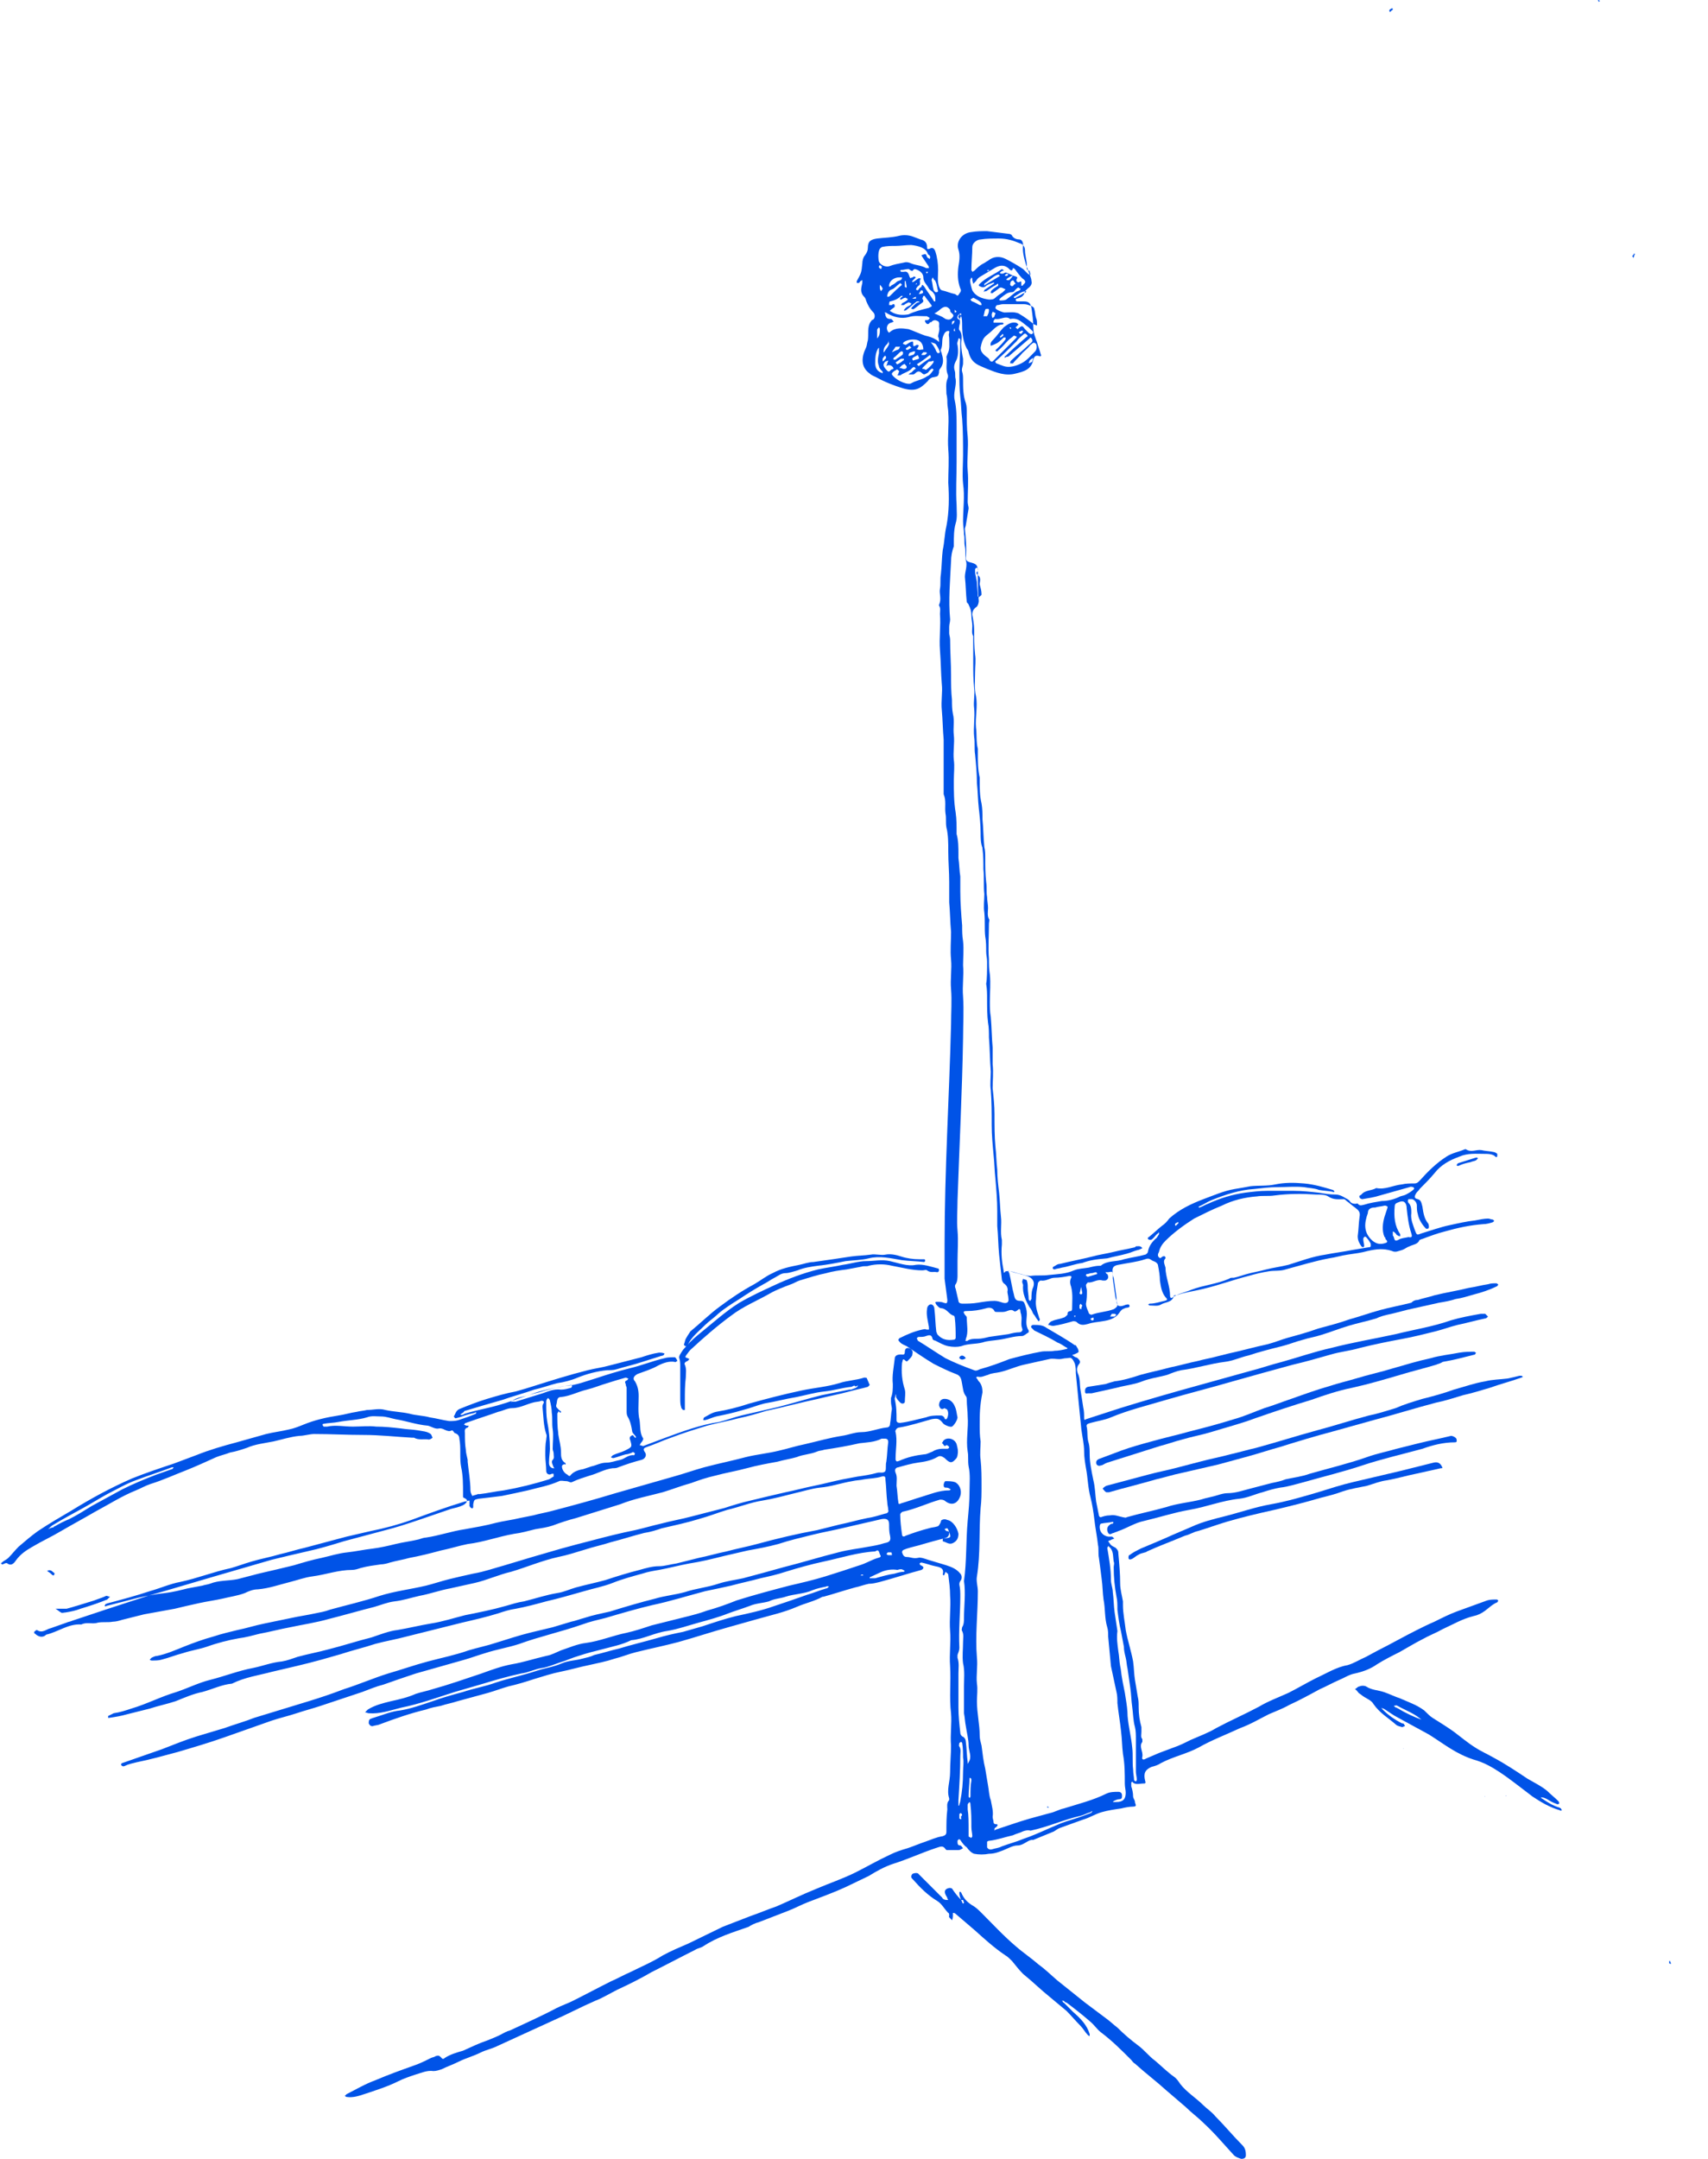 <?xml version="1.0" encoding="utf-8"?>
<!-- Generator: Adobe Illustrator 26.2.1, SVG Export Plug-In . SVG Version: 6.00 Build 0)  -->
<svg version="1.1" id="Layer_1" xmlns="http://www.w3.org/2000/svg" xmlns:xlink="http://www.w3.org/1999/xlink" x="0px" y="0px"
	 viewBox="0 0 184.8 233.5" style="enable-background:new 0 0 184.8 233.5;" xml:space="preserve">
<style type="text/css">
	.st0{fill:#0053E7;}
</style>
<g>
	<path class="st0" d="M176.8,27.7c0,0.1-0.1,0.2-0.1,0.2c0-0.1-0.1-0.2-0.1-0.2c0.1-0.1,0.2-0.2,0.2-0.3c0,0,0.1,0.1,0.1,0.1
		C176.9,27.5,176.8,27.6,176.8,27.7z"/>
	<path class="st0" d="M150.4,1.3c-0.2-0.2,0-0.3,0.2-0.4c0,0,0.1,0,0.1,0.1c0,0,0,0.1-0.1,0.1C150.6,1.1,150.5,1.2,150.4,1.3z"/>
	<path class="st0" d="M172.9,0c0.1,0,0.2,0.1,0.2,0.1c0,0-0.1,0.1-0.1,0.1C173,0.2,172.9,0.1,172.9,0z"/>
	<g>
		<path class="st0" d="M102.7,165.7c0,0.4-0.1,0.6-0.6,0.7c-0.8,0.2-1.5,0.4-2.2,0.6c-0.6,0.2-1.2,0.3-1.8,0.5
			c-0.2,0.1-0.5,0.1-0.5,0.4c0.1,0.3,0.2,0.5,0.5,0.5c0.4,0,0.7,0.2,1.2,0.1c0.3-0.1,0.8,0.1,1.1,0.2c0.7,0.2,1.3,0.4,2,0.6
			c0.6,0.2,1.1,0.4,1.5,0.9c0.2,0.2,0.2,0.6,0,0.8c-0.1,0.2-0.1,0.2-0.1,0.4c0.1,0.4,0.1,0.9,0.1,1.3c0,1.8-0.2,3.7-0.1,5.5
			c0,0.3-0.1,0.5-0.2,0.8c0,0.1,0,0.2,0,0.3c0.2,0.6,0.1,1.1,0.1,1.7c0,1.2,0,2.5,0,3.7c0,0.9,0.1,1.8,0.2,2.7
			c0,0.2,0.1,0.3,0.2,0.4c0.3,0.1,0.4,0.4,0.4,0.6c0.1,0.7,0.1,1.5,0.2,2.2c0,0.1,0,0.1,0,0.2c0-0.1,0.1-0.1,0.1-0.2
			c0.4-0.6,0-1.2,0-1.8c0-0.7-0.2-1.4-0.3-2.1c-0.1-0.5-0.1-0.9-0.2-1.4c0-0.1,0-0.1,0-0.2c0-0.9,0-1.8,0-2.7c0-0.8,0.1-1.7-0.1-2.5
			c-0.1-0.8,0-1.5,0-2.3c0-0.4,0.1-0.8-0.1-1.2c-0.1-0.1,0-0.3,0-0.4c0.2-0.3,0.2-0.7,0.2-1c0-1.3,0.2-2.7,0-4
			c0.3-2.1,0.2-4.3,0.4-6.5c0.1-1.1,0.2-2.1,0.2-3.2c0-0.9,0.1-1.8-0.1-2.7c-0.1-0.6,0-1.1-0.1-1.6c-0.2-1.3,0.1-2.5,0-3.8
			c0-0.6-0.1-1.2-0.1-1.8c0-0.1,0-0.3-0.1-0.4c-0.3-0.4-0.3-0.8-0.4-1.3c-0.1-0.5-0.1-0.9-0.7-1.1c-0.8-0.3-1.6-0.7-2.4-1.1
			c-1-0.6-2-1.3-2.9-1.9c-0.2-0.1-0.5-0.2-0.7-0.4c-0.1-0.1-0.2-0.2-0.2-0.3c0,0,0.1-0.2,0.2-0.2c0.8-0.4,1.5-0.7,2.4-0.9
			c0.1,0,0.3-0.1,0.4,0c0.4,0,0.3,0.1,0.3-0.3c-0.1-0.6-0.3-1.3-0.2-1.9c0-0.2,0.1-0.4,0.3-0.5c0.2-0.1,0.5,0.1,0.5,0.5
			c0.1,0.8,0.1,1.6,0.2,2.4c0,0.1,0.1,0.2,0.1,0.3c0.5,0.6,1.1,0.7,1.8,0.6c0.1,0,0.2-0.1,0.2-0.2c0-0.7,0-1.4-0.1-2.2
			c0-0.1-0.1-0.2-0.1-0.2c-0.5-0.1-0.7-0.7-1.3-0.8c-0.3,0-0.4-0.2-0.6-0.4c0,0-0.1-0.2-0.1-0.2c0-0.1,0.1-0.1,0.2-0.1
			c0.2,0,0.5,0,0.7,0.1c0.3,0.1,0.4,0.1,0.4-0.3c-0.1-0.8-0.2-1.5-0.3-2.3c0,0,0-0.1,0-0.1c0-1.2,0-2.5,0-3.7
			c0-7.9,0.5-15.8,0.7-23.7c0-1.3,0.1-2.6,0-3.8c-0.1-1.1,0.1-2.2,0-3.2c-0.1-1,0-2,0-3c-0.1-1.1-0.1-2.1-0.2-3.2c0-0.7,0-1.4,0-2.2
			c0-1.1-0.1-2.2-0.1-3.3c0-0.9,0-1.8-0.2-2.6c-0.1-0.5,0-1-0.1-1.5c-0.1-0.7,0.1-1.4-0.2-2.1c0,0,0-0.1,0-0.1c0-0.9,0-1.9,0-2.8
			c0-1,0-2,0-3c-0.1-1.1-0.1-2.1-0.2-3.2c-0.1-1,0.1-1.9,0-2.8c-0.1-1.2-0.1-2.4-0.2-3.7c-0.1-1.3,0.1-2.6,0-3.9
			c0-0.3,0.1-0.6-0.1-0.9c0,0,0,0,0-0.1c0.3-0.6,0-1.2,0.1-1.7c0.1-0.5,0-1,0.1-1.6c0.1-0.9,0.1-1.8,0.2-2.6
			c0.2-0.9,0.2-1.8,0.4-2.6c0.3-1.6,0.3-3.1,0.2-4.7c0-1.2,0.1-2.4,0-3.6c-0.1-1.3,0.1-2.7,0-4c0-0.3-0.1-0.7-0.1-1
			c0-0.3,0-0.6-0.1-1c0-0.5-0.1-1.1,0.1-1.6c0.1-0.2,0.1-0.4,0-0.6c-0.2-0.6,0-1.2-0.1-1.8c0-0.1,0.1-0.2,0.1-0.3
			c0.3-0.5,0.2-1.1,0.2-1.7c0-0.2-0.1-0.4,0-0.6c0,0,0-0.1,0-0.2c0,0-0.1,0-0.2,0c-0.3,0.1-0.4,0.4-0.5,0.7c-0.1,0.4,0,0.9-0.2,1.3
			c-0.1,0.1,0.1,0.3,0.1,0.5c0.2,0.6,0.2,1.1-0.2,1.6c-0.1,0.1-0.1,0.2-0.1,0.4c-0.1,0.4-0.1,0.4-0.6,0.5c-0.2,0-0.5,0.2-0.6,0.4
			c-0.8,0.8-1.3,1.2-2.7,0.8c-1-0.3-2-0.7-2.9-1.2c-0.2-0.1-0.5-0.2-0.7-0.4c-1-0.7-0.9-1.8-0.4-2.8c0.1-0.2,0.1-0.5,0.2-0.8
			c0.1-0.7-0.1-1.4,0.3-2c0.1-0.1,0.1-0.2,0.2-0.2c0.3-0.1,0.3-0.6,0.1-0.8c-0.4-0.4-0.6-0.8-0.8-1.3c0-0.1-0.1-0.3-0.2-0.4
			c-0.5-0.5-0.3-1-0.2-1.5c0-0.1,0-0.2,0-0.3c-0.1,0-0.1,0.1-0.2,0.1c-0.1,0.1-0.1,0.2-0.2,0.2c0,0-0.1,0-0.2,0c0,0,0-0.1,0-0.2
			c0.5-0.9,0.5-0.9,0.6-1.9c0-0.3,0.1-0.7,0.3-0.9c0.2-0.3,0.3-0.5,0.3-0.8c0-0.7,0.3-0.9,1-1c0.8-0.1,1.6-0.1,2.4-0.3
			c0.4-0.1,1-0.1,1.5,0.1c0.3,0.1,0.5,0.2,0.8,0.3c0.5,0.1,0.7,0.4,0.7,0.8c0,0.2,0,0.3,0.3,0.2c0.3-0.2,0.5,0,0.6,0.3
			c0.2,0.6,0.3,1.3,0.3,2c0,0.6-0.1,1.2,0.1,1.8c0.1,0.2,0.1,0.3,0.3,0.4c0.5,0.1,0.9,0.3,1.4,0.4c0.1,0,0.3,0.3,0.4,0.1
			c0.1-0.2,0.4-0.4,0.2-0.7c-0.3-0.8-0.3-1.6-0.2-2.4c0.1-0.6,0.2-1.2,0-1.8c-0.3-0.9,0.4-1.8,1.4-1.9c0.6-0.1,1.1-0.1,1.7-0.1
			c0.8,0.1,1.6,0.2,2.4,0.3c0.1,0,0.3,0.1,0.3,0.2c0.2,0.3,0.5,0.4,0.8,0.4c0.3,0,0.4,0.4,0.4,0.6c-0.1,0.7,0.1,1.4,0.3,2.1
			c0.1,0.3,0.2,0.5,0.3,0.8c0.1,0.3,0.3,0.7,0.3,1c0.1,0.3-0.1,0.6-0.4,0.8c-0.1,0.1-0.2,0.2-0.3,0.3c-0.1,0.5-0.4,0.7-0.9,0.8
			c-0.1,0-0.1,0.1-0.1,0.2c0,0,0.1,0.1,0.1,0.1c0.3,0,0.5,0,0.8,0c0.5,0,0.7,0.2,0.8,0.7c0.1,0.7,0.2,1.4,0.2,2.1
			c0,0.6,0.2,1.1,0.4,1.6c0.1,0.4,0.3,0.9,0.4,1.3c0.1,0.2,0,0.3-0.2,0.2c-0.4-0.1-0.5,0.1-0.6,0.4c-0.2,1.1-1.1,1.3-1.9,1.5
			c-1.1,0.3-2.1-0.1-3.1-0.5c-0.2-0.1-0.5-0.2-0.7-0.3c-0.7-0.3-1.1-0.7-1.3-1.5c0-0.1-0.1-0.3-0.2-0.4c-0.4-0.8-0.5-1.6-0.5-2.5
			c0-0.3,0-0.7-0.1-1c0-0.1-0.1-0.2-0.2-0.2c0,0.1-0.2,0.3-0.1,0.3c0.2,0.3,0.2,0.6,0.1,0.9c0,0.1-0.1,0.4,0,0.5
			c0.4,0.5,0.2,1,0.2,1.5c0,0.5,0.1,1.1,0.2,1.6c0,0.2,0,0.3,0,0.5c0,0.3-0.2,0.6-0.1,0.9c0.1,0.3,0.1,0.6,0.1,0.9
			c0,0.8,0,1.7,0.3,2.5c0.1,0.3,0.1,0.7,0.1,1c0,0.9,0,1.7,0.1,2.6c0.1,1.2-0.1,2.5,0,3.7c0.1,1.1,0,2.3,0,3.4
			c0,0.2,0.1,0.5,0.1,0.7c-0.1,0.6-0.2,1.2-0.3,1.8c0,0.1-0.1,0.3-0.1,0.4c0.1,1,0.2,2.1,0.1,3.1c0,0.3,0.1,0.4,0.4,0.5
			c0.8,0.2,0.9,0.3,0.9,1.2c0,1,0,2,0.1,3c0,0.2-0.1,0.5-0.2,0.6c-0.4,0.3-0.5,0.5-0.5,0.9c0.1,0.5,0.2,1.1,0.2,1.6
			c0,0.9,0,1.8,0.1,2.7c0.1,0.6,0,1.3,0,1.9c0,0.9-0.1,1.8,0.1,2.6c0.2,1.1-0.1,2.3,0,3.4c0.1,0.7,0,1.5,0.2,2.3c0,0.2,0,0.4,0,0.5
			c0,0.9,0,1.7,0.2,2.6c0,0.1,0,0.2,0,0.3c0,0.8,0,1.7,0.2,2.5c0.1,0.6,0.1,1.1,0.1,1.7c0.1,1,0.1,2,0.2,3c0.1,0.4,0.1,0.8,0.1,1.2
			c0,0.9,0,1.7,0.1,2.6c0.1,0.6,0,1.1,0.1,1.6c0,0.4,0.1,0.8,0.1,1.2c0,0.4-0.1,0.8,0.1,1.2c0.1,0.1,0,0.3,0,0.5
			c0,1.3-0.1,2.6,0,3.8c0,0.6,0,1.1,0.1,1.7c0.1,1,0,1.9,0,2.9c0,0.6,0,1.1,0.1,1.7c0.1,1.1,0.1,2.2,0.2,3.3c0,0.6,0,1.2,0,1.8
			c0.1,0.9,0,1.8,0,2.6c0.1,0.9,0.2,1.9,0.2,2.8c0,1.2,0,2.4,0.1,3.5c0.1,0.8,0.1,1.7,0.2,2.5c0,0.8,0.1,1.7,0.2,2.5
			c0.1,0.9,0.1,1.7,0.2,2.6c0.1,0.8-0.1,1.7,0.1,2.5c0,0.1,0,0.3,0,0.5c-0.1,1,0,1.9,0.2,2.9c0,0.3,0.1,0.1,0.2,0
			c0.6-0.1,1.1,0.2,1.7,0.3c0.3,0.1,0.6,0.2,1,0.2c0.7-0.1,1.3,0,2-0.1c0.9-0.1,1.8-0.1,2.7-0.5c0.5-0.2,1-0.2,1.6-0.3
			c0.4-0.1,0.8-0.2,1.2-0.2c0,0,0.1,0,0.1,0c0.7-0.6,1.7-0.4,2.5-0.7c0.8-0.2,1.6-0.3,2.3-0.5c0.1,0,0.3-0.2,0.3-0.3
			c0.1-0.6,0.4-1,0.8-1.4c0.2-0.1,0.3-0.4,0.4-0.5c0,0,0-0.1,0-0.2c0,0-0.1,0-0.1,0.1c-0.2,0.1-0.3,0.3-0.5,0.5
			c-0.1,0.1-0.2,0.2-0.3,0.2c-0.1,0-0.2,0-0.3-0.1c0-0.1,0-0.2,0.1-0.2c0.5-0.4,0.9-0.8,1.4-1.2c0.3-0.2,0.6-0.5,0.8-0.8
			c1.1-1,2.4-1.6,3.7-2.1c1.1-0.4,2.2-0.9,3.4-1.1c0.6-0.1,1.2-0.2,1.7-0.3c0.9-0.1,1.8,0,2.7-0.2c1-0.2,2-0.2,3.1-0.1
			c1.1,0.1,2.1,0.4,3.1,0.7c0.1,0,0.1,0.1,0.2,0.2c-0.1,0-0.1,0.1-0.2,0c-0.5-0.1-1-0.1-1.5-0.2c-0.5-0.2-1.1-0.2-1.6-0.3
			c-1-0.1-1.9,0-2.9,0c-0.8,0-1.6,0.1-2.5,0.2c-1.6,0.1-3.1,0.6-4.6,1.2c-0.5,0.2-0.9,0.5-1.4,0.7c0,0,0,0.1,0,0.1c0,0,0.1,0,0.1,0
			c0.3-0.1,0.6-0.3,0.9-0.4c1.3-0.6,2.6-1,4-1.2c0.8-0.1,1.6-0.2,2.4-0.2c1,0,1.9,0,2.9,0c0.9,0,1.8,0.1,2.7,0.2
			c0.6,0.1,1.2,0.2,1.8,0.2c0.4,0,0.8,0.2,1.1,0.4c0.2,0.1,0.4,0.2,0.5,0.4c0.2,0.2,0.4,0.2,0.6,0.2c0.1,0,0.2-0.1,0.2,0
			c0.2,0.2,0.3,0.2,0.7,0.1c0.6-0.2,1.3-0.3,1.9-0.4c0.7,0,1.4-0.2,2-0.5c0.3-0.1,0.5-0.1,0.8-0.3c0.2-0.1,0.5-0.3,0.7-0.5
			c0,0,0-0.2-0.1-0.2c-0.1,0-0.2-0.1-0.4,0c-1.1,0.3-2.1,0.6-3.2,0.9c-0.6,0.2-1.3,0.3-1.9,0.4c-0.1,0-0.3-0.1-0.3-0.2
			c-0.1-0.2,0.1-0.2,0.2-0.3c0.4-0.5,1.1-0.4,1.6-0.7c1,0.2,1.8-0.3,2.8-0.4c0.4-0.1,0.9-0.1,1.3-0.1c0.3,0,0.4-0.1,0.6-0.3
			c0.9-1,1.8-1.9,2.9-2.6c0.6-0.4,1.3-0.5,2-0.8c0,0,0.1,0,0.1,0c0.6,0.4,1.1,0,1.7,0.1c0.4,0.1,0.9,0.1,1.3,0.2
			c0.1,0,0.3,0.1,0.4,0.2c0,0,0,0.2,0,0.3c0,0-0.2,0.1-0.2,0c-0.3-0.3-0.8-0.3-1.2-0.3c-0.9,0-1.8-0.1-2.7,0.3
			c-1.1,0.4-2,0.9-2.7,1.8c-0.5,0.6-1.1,1.2-1.6,1.7c-0.1,0.2-0.3,0.3-0.4,0.5c-0.1,0.2-0.3,0.5,0.2,0.6c0.4,0.1,0.4,0.5,0.5,0.8
			c0.1,0.7,0.2,1.3,0.6,1.8c0.1,0.1,0.1,0.3,0.1,0.4c0,0.1,0,0.1-0.1,0.2c0,0-0.1,0-0.2,0c-0.4-0.4-0.8-1-0.9-1.6
			c-0.1-0.3-0.1-0.6-0.1-0.9c0-0.3-0.2-0.6-0.5-0.7c-0.1,0-0.3,0-0.4,0c-0.1,0.1-0.1,0.3,0,0.4c0.3,0.3,0.3,0.7,0.3,1.1
			c-0.1,0.7,0.2,1.3,0.4,1.9c0.2,0.5,0.2,0.5,0.7,0.3c1-0.3,2.1-0.7,3.1-0.9c0.9-0.2,1.8-0.4,2.7-0.5c0.5-0.1,1-0.2,1.4-0.2
			c0.2,0,0.3,0.1,0.5,0.1c0.2,0.1,0.2,0.2,0,0.3c-0.3,0.1-0.7,0.2-1,0.2c-1.4,0.1-2.8,0.4-4.2,0.8c-0.8,0.2-1.6,0.5-2.4,0.8
			c-0.1,0-0.2,0.1-0.3,0.1c-0.2,0.5-0.7,0.5-1.1,0.7c-0.3,0.1-0.5,0.3-0.8,0.4c-0.4,0.1-0.7,0.3-1.1,0.1c-0.9-0.3-1.7-0.2-2.6,0
			c-0.7,0.2-1.5,0.3-2.2,0.4c-0.7,0.1-1.3,0.3-2,0.4c-1.6,0.3-3.2,0.8-4.7,1.2c-0.6,0.2-1.2,0.1-1.8,0.2c-0.7,0.1-1.5,0.3-2.2,0.5
			c-1.6,0.4-3.2,1-4.9,1.4c-0.8,0.2-1.5,0.3-2.3,0.5c-0.3,0.1-0.6,0.2-0.8,0.2c-0.1,0-0.1,0.1-0.1,0.1c-0.2,0.7-0.9,0.6-1.4,0.9
			c-0.3,0.2-0.8,0.1-1.2,0.1c-0.1,0-0.1-0.1-0.2-0.1c0.1,0,0.1-0.1,0.2-0.1c0.6,0,1.1-0.2,1.6-0.3c0.4-0.1,0.3-0.2,0.1-0.4
			c-0.4-0.5-0.5-1.1-0.6-1.8c0-0.5-0.1-1.1-0.2-1.6c0-0.2-0.2-0.4-0.5-0.5c-0.3-0.1-0.4-0.4-0.9-0.2c-0.9,0.3-1.9,0.4-2.9,0.6
			c-0.6,0.1-0.7,0.4-0.6,0.9c0,0.2,0,0.3,0.1,0.5c0.1,0.7,0.2,1.4,0.3,2.1c0,0.1,0,0.2,0,0.3c0,0.6,0.2,0.8,0.8,0.6
			c0.2-0.1,0.6-0.2,0.6,0c0.1,0.3-0.4,0.2-0.5,0.3c-0.3,0.1-0.4,0.2-0.6,0.5c-0.4,0.6-1.1,0.8-1.8,0.9c-0.5,0.1-1,0.1-1.6,0.3
			c-0.4,0.1-0.8,0.2-1.2-0.2c-0.1-0.1-0.3-0.1-0.4-0.1c-0.7,0.2-1.4,0.4-2.1,0.5c0,0-0.1,0-0.1,0c-0.2,0-0.3-0.1-0.5-0.1
			c0.1-0.2,0.3-0.4,0.4-0.4c0.4-0.2,0.8-0.2,1.3-0.4c0.1,0,0.3-0.2,0.4-0.3c0-0.2,0-0.4,0.4-0.4c0,0,0.1-0.1,0.1-0.2
			c0-0.8,0.1-1.6-0.1-2.4c-0.1-0.3-0.2-0.6,0-1c0.1-0.2-0.1-0.2-0.2-0.2c-0.5,0.1-1.1,0.2-1.6,0.2c-0.5,0-0.9,0.4-1.5,0.3
			c-0.1,0-0.3,0.2-0.3,0.3c-0.1,0.6-0.2,1.1-0.2,1.7c-0.1,0.7,0.1,1.3,0.3,1.9c0,0.1,0.1,0.2,0.1,0.3c0,0.1,0,0.1-0.1,0.2
			c0,0-0.1,0-0.1-0.1c-0.2-0.2-0.3-0.5-0.5-0.7c-0.1-0.2-0.2-0.5-0.4-0.7c-0.4-0.7-0.8-1.5-0.7-2.4c0-0.1-0.1-0.2-0.1-0.4
			c0-0.1,0.1-0.2,0.1-0.3c0.1,0.1,0.4,0.1,0.4,0.2c0.1,0.3,0.1,0.5,0.1,0.8c0,0.4,0.1,0.8,0.1,1.2c0,0.1,0.1,0.2,0.2,0.2
			c0-0.1,0.1-0.2,0.1-0.2c0-0.4,0-0.9,0.2-1.3c0.2-0.6-0.1-1-0.7-1.2c-0.6-0.2-1.2-0.3-1.8-0.5c-0.3-0.1-0.2,0-0.1,0.2
			c0.2,0.8,0.3,1.6,0.5,2.3c0.1,0.5,0.2,0.7,0.7,0.7c0.3,0,0.4,0.1,0.5,0.4c0.1,0.3,0.2,0.6,0.2,1c0,0.6-0.2,1.2,0.2,1.8
			c0,0,0,0.2,0,0.2c-0.2,0.1-0.5,0.4-0.7,0.4c-0.9,0-1.7,0.3-2.5,0.4c-0.6,0.1-1.2,0.1-1.8,0.3c-0.8,0.2-1.5,0.1-2.3,0.4
			c-0.4,0.1-0.9,0.1-1.4,0c-0.5-0.1-1-0.4-1.4-0.6c-0.1,0-0.3-0.1-0.3-0.2c-0.1-0.5-0.4-0.4-0.7-0.3c-0.2,0.1-0.5,0.1-0.8,0.1
			c-0.1,0-0.2,0.1-0.2,0.2c0,0,0.1,0.1,0.1,0.2c1,0.6,2,1.3,3,1.9c1,0.5,2,0.9,3.1,1.3c0.2,0.1,0.4,0,0.6-0.1
			c1.1-0.3,2.2-0.7,3.2-1.1c1.1-0.3,2.3-0.6,3.4-0.8c0.5-0.1,1,0,1.5-0.1c0.4,0,0.9-0.1,1.3-0.2c0,0,0.1,0,0.1-0.1
			c-0.1,0-0.1-0.1-0.2-0.1c-0.3-0.2-0.6-0.4-0.9-0.5c-0.8-0.5-1.7-0.9-2.5-1.3c-0.1-0.1-0.2-0.2-0.3-0.3c-0.1-0.1,0-0.3,0.2-0.3
			c0.5,0,1,0,1.4,0.3c1,0.6,2.1,1.2,3.1,1.9c0,0,0.1,0,0.1,0c0.1,0.2,0.3,0.4,0.3,0.7c0,0.1-0.3,0.2-0.5,0.3c-0.1,0-0.1,0-0.2,0.1
			c0.1,0,0.1,0,0.2,0.1c0.1,0.1,0.3,0.1,0.4,0.2c0.2,0.2,0.4,0.4,0.1,0.7c-0.2,0.3-0.2,0.6-0.1,0.9c0.3,0.6,0.2,1.2,0.3,1.8
			c0.1,0.6,0.2,1.2,0.3,1.9c0.1,0.4,0.1,0.8,0.1,1.2c0,0.2,0.1,0.2,0.2,0.1c1.2-0.4,2.5-0.8,3.7-1.2c2.9-0.9,5.7-1.7,8.6-2.5
			c1.8-0.5,3.6-1,5.4-1.5c1.2-0.3,2.3-0.7,3.5-1c1.8-0.5,3.5-1.1,5.3-1.5c2.3-0.6,4.7-1,7-1.5c2-0.5,4-0.8,6-1.5
			c1-0.3,2.1-0.5,3.2-0.7c0.1,0,0.3,0,0.5,0c0.1,0.1,0.2,0.2,0.3,0.3c-0.1,0.1-0.2,0.2-0.3,0.2c-1,0.2-2,0.5-3,0.7
			c-0.8,0.2-1.6,0.5-2.4,0.7c-1.2,0.3-2.4,0.6-3.5,0.8c-1.6,0.3-3.1,0.6-4.7,1c-1,0.3-2.1,0.4-3.1,0.7c-1.4,0.4-2.8,0.8-4.1,1.1
			c-2.2,0.6-4.4,1.2-6.5,1.8c-2.4,0.7-4.8,1.3-7.2,2c-2,0.6-4.1,1.1-6,1.9c-0.7,0.3-1.5,0.4-2.2,0.6c-0.4,0.1-0.5,0.2-0.4,0.5
			c0.1,0.6,0,1.1,0.2,1.7c0.1,0.4,0.1,0.8,0.1,1.2c0,0.9,0.2,1.8,0.4,2.8c0.2,0.8,0.2,1.6,0.3,2.3c0.1,0.5,0.2,1,0.3,1.5
			c0,0.1,0.1,0.2,0.2,0.2c0.3-0.1,0.6-0.2,1-0.2c0.5-0.1,0.9,0.1,1.4,0.2c0.1,0,0.3,0.1,0.4,0c1.4-0.4,2.9-0.7,4.3-1.1
			c1.2-0.4,2.5-0.5,3.7-0.8c0.6-0.2,1.3-0.3,1.9-0.5c0.3-0.1,0.7-0.2,1-0.2c0.9,0,1.7-0.3,2.5-0.5c0.8-0.2,1.5-0.4,2.3-0.6
			c0.5-0.1,1-0.2,1.5-0.4c0.9-0.2,1.8-0.3,2.6-0.6c2.1-0.6,4.2-1.1,6.2-1.8c1.1-0.4,2.2-0.6,3.2-0.9c0.8-0.2,1.6-0.4,2.4-0.6
			c1.2-0.3,2.3-0.5,3.5-0.8c0.2,0,0.6,0.2,0.6,0.4c0,0.1,0.1,0.3-0.2,0.3c-1.2,0-2.4,0.3-3.5,0.7c-2.2,0.6-4.4,1.1-6.5,1.8
			c-2.1,0.7-4.2,1.2-6.3,1.8c-0.8,0.2-1.7,0.5-2.6,0.6c-0.6,0.1-1.3,0.3-1.9,0.5c-0.8,0.2-1.6,0.6-2.5,0.7c-1.9,0.2-3.6,0.9-5.4,1.2
			c-1.7,0.3-3.2,0.8-4.9,1.2c-1,0.2-1.9,0.8-2.8,1.1c-0.2,0.1-0.3,0.1-0.5,0.2c-0.2,0-0.4,0.3-0.6,0c-0.2-0.4-0.1-0.7,0.2-0.9
			c0.1-0.1,0.2-0.1,0.3-0.1c0,0,0-0.1,0.1-0.1c0,0-0.1-0.1-0.1-0.1c-0.4,0.1-0.9,0.1-1.3,0.2c0,0-0.1,0.1-0.1,0.2
			c-0.1,0.6,0.3,1.1,0.9,1.2c0.1,0,0.3,0,0.4,0c0.1,0,0.2,0.2,0.3,0.2c-0.1,0-0.2,0.1-0.3,0.1c-0.1,0.1-0.3,0.1-0.4,0.2
			c0.1,0.1,0.2,0.3,0.3,0.4c0.1,0.1,0.3,0.2,0.5,0.3c0.2,0.2,0.3,0.3,0.3,0.6c0.1,1.1,0.2,2.2,0.2,3.3c0,0.6,0.2,1.3,0.3,1.9
			c0,0.1,0,0.3,0,0.4c0,0.9,0.2,1.8,0.3,2.7c0.2,1.1,0.6,2.3,0.8,3.4c0.1,0.7,0.1,1.4,0.2,2c0.1,0.6,0.2,1.2,0.3,1.8
			c0.1,0.4,0.1,0.7,0.1,1.1c0,0.8,0.1,1.5,0.3,2.2c0,0.2,0,0.4,0,0.5c0,0.3-0.1,0.6,0.1,0.8c0,0,0,0.2,0,0.3c-0.4,0.5,0.1,1,0,1.6
			c-0.1,0.3,0.1,0.4,0.4,0.2c0.5-0.2,0.9-0.4,1.4-0.6c0.5-0.2,1.1-0.4,1.6-0.6c0.6-0.2,1.2-0.5,1.8-0.8c0.9-0.4,2-0.8,2.8-1.3
			c1.5-0.8,3.1-1.5,4.6-2.3c1-0.6,2.1-1,3.2-1.5c1-0.5,2-1.1,3-1.6c1.1-0.5,2.2-1.2,3.4-1.4c0.7-0.2,1.3-0.6,2-0.9
			c0.4-0.2,0.9-0.5,1.3-0.7c1.4-0.7,2.8-1.5,4.2-2.2c0.6-0.3,1.2-0.6,1.9-0.9c0.8-0.4,1.6-0.8,2.4-1.1c1.1-0.4,2.2-0.8,3.3-1.2
			c0.3-0.1,0.7-0.1,1-0.1c0.1,0,0.1,0,0.2,0.1c0,0.1-0.1,0.2-0.1,0.2c-0.5,0.2-0.9,0.6-1.3,0.9c-0.4,0.3-0.8,0.5-1.3,0.6
			c-1.2,0.3-2.2,0.9-3.3,1.4c-0.7,0.4-1.5,0.7-2.2,1.1c-0.8,0.4-1.6,0.9-2.5,1.4c-0.8,0.4-1.6,0.8-2.4,1.3c-0.7,0.5-1.5,0.8-2.4,1
			c-0.6,0.1-1.2,0.5-1.7,0.7c-0.7,0.3-1.4,0.7-2.1,1c-1.1,0.6-2.2,1.2-3.3,1.7c-0.7,0.4-1.5,0.7-2.2,1c-1,0.5-2,1.1-3.1,1.5
			c-1.5,0.7-3.1,1.3-4.5,2.1c-1.3,0.7-2.8,1-4.1,1.7c-0.3,0.2-0.6,0.3-1,0.4c-0.7,0.3-0.9,0.7-0.7,1.5c0.1,0.3,0,0.3-0.2,0.3
			c-0.4,0-0.9,0.2-1.2-0.2c0,0-0.1,0.1-0.1,0.1c0,0.1,0,0.3,0,0.4c0.1,0.3,0.2,0.7,0.2,1.1c0,0.2,0.2,0.4,0.2,0.6
			c0,0.2,0.3,0.5-0.2,0.5c-0.4,0-0.9,0.1-1.3,0.2c-0.7,0.1-1.4,0.2-2.1,0.4c-0.7,0.2-1.3,0.6-2,0.8c-0.8,0.3-1.7,0.6-2.5,0.9
			c-0.3,0.1-0.5,0.3-0.7,0.4c-0.7,0.3-1.5,0.6-2.2,0.9c-0.1,0-0.1,0-0.2,0c-0.5,0.1-0.9,0.6-1.5,0.6c-0.5,0-1,0.3-1.5,0.5
			c-0.5,0.2-1,0.4-1.6,0.4c-0.5,0.1-1.1,0.1-1.6,0c-0.3-0.1-0.6-0.4-0.8-0.7c-0.3-0.2-0.5-0.5-0.7-0.8c-0.1-0.1-0.2-0.1-0.3,0.1
			c0,0.3,0,0.5,0.3,0.5c0.1,0,0.2,0.2,0.3,0.3c-0.2,0.1-0.3,0.2-0.5,0.2c-0.4,0-0.8,0-1.2,0c-0.1,0-0.1,0-0.2-0.1
			c-0.3-0.5-0.7-0.2-1.1-0.1c-1.5,0.5-3,1.2-4.6,1.7c-0.9,0.3-1.8,0.8-2.6,1.3c-0.8,0.4-1.7,0.8-2.5,1.2c-1.3,0.6-2.7,1.1-4,1.6
			c-0.8,0.3-1.5,0.7-2.3,1c-1,0.4-2.1,0.8-3.1,1.2c-0.4,0.1-0.8,0.3-1.1,0.5c-1.7,0.6-3.4,1.1-4.9,2.1c-0.3,0.2-0.6,0.2-0.9,0.4
			c-1.6,0.8-3.1,1.6-4.7,2.4c-1.2,0.7-2.4,1.3-3.7,1.9c-0.8,0.4-1.6,0.9-2.4,1.2c-1.6,0.7-3.1,1.5-4.7,2.2c-2,0.9-3.9,1.8-5.9,2.7
			c-0.6,0.3-1.2,0.4-1.8,0.7c-0.8,0.4-1.6,0.6-2.4,1c-0.6,0.3-1.2,0.5-1.8,0.8c-0.3,0.1-0.6,0.2-0.9,0.2c-0.7-0.1-1.3,0.2-2,0.4
			c-0.6,0.2-1.2,0.4-1.8,0.7c-1.2,0.6-2.5,1-3.7,1.4c-0.6,0.2-1.2,0.4-1.9,0.3c-0.1,0-0.1-0.1-0.2-0.1c0.1-0.1,0.1-0.1,0.2-0.2
			c1-0.5,2-1.1,3.1-1.5c1.4-0.6,2.8-1.1,4.2-1.6c0.6-0.2,1.2-0.5,1.8-0.8c0.2-0.1,0.4-0.1,0.5-0.2c0.3-0.1,0.4-0.1,0.6,0.1
			c0.1,0.1,0.2,0.3,0.4,0.1c0.6-0.4,1.3-0.6,2-0.8c0.9-0.4,1.7-0.8,2.6-1.1c0.5-0.2,1-0.4,1.4-0.6c0.4-0.2,0.7-0.4,1.1-0.5
			c1.7-0.8,3.3-1.5,5-2.4c0.6-0.3,1.2-0.5,1.8-0.8c1.4-0.7,2.7-1.4,4.1-2.1c0.7-0.3,1.4-0.7,2.1-1c1.2-0.6,2.4-1.1,3.5-1.8
			c0.9-0.5,1.9-0.9,2.8-1.3c1.2-0.6,2.5-1.2,3.7-1.8c1-0.4,2.1-0.8,3.1-1.2c0.9-0.3,1.8-0.7,2.7-1c1.4-0.6,2.8-1.3,4.3-1.9
			c1.4-0.6,2.9-1.1,4.3-1.8c1.2-0.6,2.4-1.3,3.7-1.9c0.6-0.3,1.2-0.5,1.9-0.7c0.6-0.2,1.3-0.5,1.9-0.7c0.6-0.2,1.2-0.5,1.9-0.6
			c0.3-0.1,0.4-0.2,0.4-0.5c0-0.8,0-1.6,0.1-2.4c0-0.3-0.1-0.7,0.2-1c0,0,0-0.1,0-0.2c-0.3-0.9,0.1-1.8,0.1-2.8c0-1,0.1-1.9,0.1-2.9
			c-0.1-1.2,0.1-2.4,0-3.5c-0.2-1.7,0-3.4-0.1-5.1c-0.1-1.3,0.1-2.6,0-3.8c-0.1-1.3,0.1-2.6,0-3.8c0-0.8-0.1-1.5-0.2-2.3
			c0-0.1-0.2-0.2-0.3-0.3c0,0.1-0.1,0.2-0.1,0.3c0,0-0.1,0.1-0.1,0.1c0,0-0.1-0.1-0.1-0.1c0.2-0.7-0.3-0.8-0.8-0.9
			c-0.5-0.1-1-0.3-1.5-0.4c-0.1,0-0.2,0.1-0.2,0.1c0,0,0,0.1,0.1,0.2c0,0,0.1,0,0.2,0.1c0.2,0.1,0.1,0.3-0.1,0.4
			c-1.5,0.4-3,0.9-4.5,1.3c-0.4,0.1-0.8,0.2-1.2,0.2c-0.5,0.1-1,0.3-1.5,0.4c-1.1,0.3-2.3,0.7-3.4,1c0,0-0.1,0-0.1,0
			c-0.9,0.5-1.9,0.7-2.8,1.1c-1.4,0.6-2.8,0.9-4.2,1.3c-1.1,0.3-2.1,0.6-3.2,0.9c-1.8,0.5-3.6,1.1-5.4,1.6c-1.5,0.4-3,0.7-4.6,1.1
			c-0.8,0.2-1.5,0.5-2.3,0.7c-0.9,0.3-1.9,0.5-2.8,0.7c-1,0.2-2,0.5-3,0.7c-1,0.2-1.9,0.5-2.9,0.8c-0.9,0.3-1.9,0.6-2.8,0.8
			c-0.7,0.2-1.5,0.5-2.2,0.7c-1.1,0.3-2.2,0.6-3.3,0.9c-0.6,0.2-1.2,0.3-1.8,0.5c-0.5,0.1-1.1,0.2-1.6,0.4c-1.7,0.4-3.4,1-5,1.6
			c-0.2,0.1-0.5,0.1-0.8,0.2c-0.2,0-0.3-0.1-0.4-0.3c0-0.2,0-0.4,0.2-0.5c0.1,0,0.2-0.1,0.3-0.1c1-0.3,1.9-0.7,2.9-0.8
			c1.2-0.2,2.3-0.6,3.5-1c1.1-0.4,2.2-0.7,3.3-1c1.2-0.4,2.4-0.6,3.5-1c1.5-0.5,3-0.8,4.5-1.3c0.9-0.3,1.8-0.4,2.7-0.8
			c0.7-0.3,1.5-0.3,2.2-0.5c0.4-0.1,0.9-0.2,1.3-0.4c0.9-0.2,1.8-0.5,2.7-0.7c1.3-0.4,2.6-0.7,4-1.1c1-0.3,1.9-0.5,2.9-0.7
			c0.7-0.2,1.4-0.4,2.1-0.6c1.2-0.4,2.4-0.8,3.6-1.1c1.4-0.3,2.8-0.6,4.2-1.1c1.2-0.4,2.4-0.8,3.5-1.2c0.7-0.2,1.4-0.5,2.1-0.7
			c0.1,0,0.2-0.1,0.3-0.2c-0.1,0-0.2-0.1-0.3,0c-0.5,0.1-1,0.2-1.5,0.4c-0.9,0.4-2,0.4-2.9,0.7c-0.6,0.2-1.2,0.2-1.8,0.5
			c-0.7,0.2-1.4,0.2-2.1,0.5c-0.8,0.3-1.5,0.5-2.3,0.8c-1,0.4-2.1,0.7-3.2,1c-1.1,0.3-2.2,0.7-3.4,0.9c-1.4,0.2-2.6,0.9-3.9,1
			c-1,0.5-2.1,0.7-3.2,1c-0.8,0.2-1.6,0.4-2.5,0.7c-0.7,0.2-1.3,0.5-2,0.7c-0.6,0.2-1.3,0.5-1.9,0.6c-0.8,0.1-1.5,0.5-2.3,0.6
			c-1.4,0.3-2.8,0.7-4.1,1.1c-1,0.3-2.1,0.6-3.1,0.9c-1.9,0.6-3.8,1.3-5.8,1.7c-1.2,0.3-2.3,0.7-3.5,0.6c-0.1,0-0.3-0.1-0.4-0.1
			c0.1-0.1,0.2-0.2,0.3-0.3c0.8-0.5,1.7-0.7,2.5-0.9c0.9-0.2,1.8-0.4,2.7-0.8c0.6-0.2,1.2-0.3,1.8-0.5c1.8-0.5,3.5-1.1,5.3-1.7
			c1.1-0.4,2.2-0.8,3.3-1c1.2-0.2,2.4-0.6,3.7-0.9c0.6-0.1,1.1-0.4,1.6-0.6c0.9-0.3,1.8-0.7,2.7-0.8c1.5-0.2,2.9-0.8,4.4-1.1
			c0.9-0.2,1.8-0.5,2.7-0.8c1.2-0.3,2.4-0.6,3.6-0.9c0.8-0.2,1.6-0.4,2.4-0.7c1.1-0.3,2.2-0.7,3.2-1.1c1.9-0.6,3.8-1.1,5.7-1.6
			c1.3-0.3,2.6-0.6,3.9-1c1.3-0.4,2.5-0.8,3.7-1.2c0.7-0.2,1.3-0.6,2-0.8c0.4-0.1,0.3-0.2,0.2-0.4c-0.1-0.2-0.1-0.6-0.5-0.3
			c-1.9,0.1-3.7,0.7-5.6,1.1c-1.4,0.3-2.8,0.7-4.1,1.1c-0.9,0.3-1.8,0.5-2.7,0.7c-1.1,0.3-2.1,0.5-3.2,0.8c-0.9,0.2-1.8,0.4-2.8,0.6
			c-1.9,0.5-3.8,1.1-5.7,1.5c-1.7,0.4-3.4,0.9-5.1,1.4c-0.8,0.2-1.7,0.4-2.5,0.7c-2.3,0.8-4.6,1.3-6.8,2.1c-1.2,0.4-2.5,0.6-3.7,1
			c-0.7,0.2-1.5,0.5-2.2,0.7c-1.8,0.5-3.5,1-5.3,1.5c-1.2,0.4-2.4,0.8-3.5,1.2c-0.8,0.2-1.5,0.5-2.3,0.8c-1.5,0.5-3,1-4.5,1.5
			c-0.9,0.3-1.7,0.5-2.6,0.8c-0.9,0.3-1.8,0.5-2.7,0.8c-1.7,0.6-3.4,1.2-5.1,1.8c-1.7,0.6-3.4,1.1-5.1,1.6c-1.5,0.4-2.9,0.8-4.4,1.1
			c-0.4,0.1-0.9,0.2-1.3,0.4c-0.2,0.1-0.3,0-0.4-0.1c0,0,0-0.2,0.1-0.2c1.4-0.5,2.9-1,4.3-1.5c1.3-0.5,2.5-1,3.8-1.4
			c1-0.3,2-0.6,3-0.9c1.1-0.4,2.2-0.7,3.2-1.1c2-0.6,3.9-1.2,5.9-1.8c1.3-0.4,2.5-0.8,3.8-1.3c1.6-0.5,3.2-1.2,4.8-1.7
			c1.4-0.4,2.8-0.9,4.3-1.3c1.5-0.4,3-0.7,4.4-1.2c1-0.3,2-0.5,2.9-0.8c1.3-0.4,2.5-0.8,3.7-1.1c0.8-0.2,1.7-0.4,2.5-0.6
			c0.7-0.2,1.3-0.4,2-0.6c0.5-0.1,1-0.3,1.4-0.4c0.9-0.3,1.9-0.5,2.8-0.7c1.6-0.5,3.3-1,4.9-1.4c1-0.3,2.1-0.4,3.2-0.7
			c1.2-0.4,2.4-0.5,3.6-0.9c0.9-0.3,1.8-0.4,2.7-0.6c1.5-0.4,3-0.8,4.4-1.2c2-0.5,3.9-1.1,5.9-1.6c1.1-0.3,2.2-0.4,3.2-0.6
			c0.6-0.1,1.2-0.2,1.8-0.4c0.6-0.1,0.7-0.3,0.6-0.8c-0.1-0.4-0.1-0.8-0.1-1.2c0-0.5-0.2-0.7-0.8-0.6c-1.3,0.3-2.6,0.6-3.9,0.9
			c-1.2,0.3-2.4,0.5-3.6,0.8c-1.2,0.3-2.5,0.6-3.7,1c-1.1,0.3-2.2,0.5-3.3,0.7c-0.9,0.2-1.7,0.4-2.6,0.6c-1.2,0.3-2.4,0.6-3.7,0.8
			c-1.1,0.2-2.2,0.5-3.3,0.7c-0.6,0.1-1.2,0.2-1.8,0.4c-1.1,0.3-2.2,0.6-3.2,1c-1,0.4-2.1,0.6-3.1,0.9c-1.4,0.4-2.8,0.8-4.1,1.1
			c-1.1,0.3-2.2,0.6-3.3,0.8c-0.7,0.1-1.3,0.3-1.9,0.5c-1.3,0.4-2.6,0.7-3.9,1c-1.2,0.3-2.4,0.6-3.6,0.9c-0.8,0.2-1.6,0.4-2.4,0.6
			c-1.1,0.3-2.3,0.5-3.4,0.8c-1.2,0.4-2.5,0.7-3.7,1.1c-0.7,0.2-1.4,0.4-2.1,0.6c-1.8,0.5-3.6,0.9-5.3,1.3c-1.5,0.4-3,0.6-4.4,1.3
			c-1.1,0.1-2.1,0.6-3.2,0.9c-1,0.2-1.9,0.6-2.9,1c-0.9,0.3-1.9,0.5-2.8,0.8c-0.8,0.2-1.6,0.4-2.4,0.6c-0.7,0.2-1.3,0.3-2,0.4
			c0,0-0.1,0-0.1,0c0-0.1,0-0.2,0-0.2c0.2-0.1,0.4-0.2,0.6-0.3c0.7-0.1,1.3-0.3,1.9-0.5c1.7-0.5,3.2-1.3,4.9-1.8
			c1.2-0.4,2.4-1,3.6-1.3c1.6-0.4,3.1-1,4.7-1.3c1-0.2,2-0.6,3.1-0.7c0.6-0.1,1.1-0.3,1.7-0.5c1.1-0.3,2.2-0.5,3.3-0.8
			c1.6-0.4,3.1-0.9,4.7-1.3c0.9-0.3,1.9-0.7,2.8-0.8c1.2-0.2,2.4-0.5,3.6-0.7c1.3-0.2,2.5-0.6,3.7-0.9c1.5-0.3,3-0.6,4.4-1
			c0.7-0.2,1.3-0.4,2-0.5c1.2-0.3,2.4-0.7,3.6-0.9c0.7-0.1,1.3-0.4,2-0.6c1.1-0.3,2.1-0.5,3.2-0.8c1.2-0.4,2.5-0.8,3.7-1.1
			c0.7-0.2,1.4-0.4,2.1-0.4c0.6,0,1.2-0.2,1.9-0.3c0.8-0.2,1.6-0.4,2.4-0.6c1-0.2,2-0.5,3-0.7c1.1-0.3,2.2-0.5,3.3-0.8
			c2.2-0.6,4.3-1.1,6.5-1.5c0.8-0.2,1.6-0.4,2.4-0.6c1-0.2,2-0.5,3-0.7c0.7-0.1,1.3-0.3,2-0.5c0.2,0,0.4-0.2,0.3-0.4
			c0-0.3-0.1-0.5-0.1-0.8c-0.1-0.8-0.1-1.6-0.2-2.5c0-0.2,0-0.4-0.4-0.3c-0.6,0.2-1.3,0.2-1.9,0.3c-0.4,0.1-0.9,0.1-1.3,0.2
			c-1.2,0.2-2.3,0.6-3.5,0.7c-0.9,0.1-1.8,0.4-2.7,0.6c-1.2,0.3-2.3,0.6-3.5,0.8c-1.3,0.2-2.5,0.7-3.8,1c-1,0.3-2,0.7-3.1,1
			c-1.3,0.4-2.7,0.7-4,1c-0.6,0.2-1.2,0.4-1.9,0.5c-1.2,0.3-2.4,0.7-3.6,1c-0.9,0.3-1.9,0.5-2.8,0.8c-1,0.3-1.9,0.6-2.9,0.8
			c-1.8,0.4-3.4,1.1-5.1,1.6c-1.3,0.3-2.6,0.9-3.9,1.2c-0.9,0.2-1.8,0.4-2.7,0.6c-1.1,0.2-2.2,0.6-3.3,0.8c-0.9,0.2-1.8,0.5-2.7,0.6
			c-0.8,0.1-1.5,0.4-2.2,0.6c-1.6,0.4-3.3,0.9-4.9,1.3c-1.4,0.4-2.8,0.6-4.2,0.9c-1.1,0.2-2.2,0.5-3.3,0.7c-0.8,0.2-1.5,0.4-2.3,0.5
			c-1.1,0.2-2.3,0.5-3.4,0.9c-0.9,0.3-1.7,0.4-2.6,0.7c-0.8,0.2-1.5,0.5-2.3,0.7c-0.3,0.1-0.7,0.1-1.1,0.1c-0.1,0-0.2-0.1-0.2-0.1
			c0.1-0.1,0.1-0.1,0.2-0.2c0.2-0.1,0.4-0.2,0.6-0.2c1-0.2,1.9-0.6,2.9-1c1-0.4,2.1-0.8,3.2-1.1c0.9-0.3,1.8-0.5,2.6-0.7
			c1-0.2,1.9-0.5,2.9-0.7c1-0.2,1.9-0.4,2.9-0.6c0.9-0.2,1.7-0.3,2.6-0.5c0.5-0.1,1.1-0.2,1.6-0.4c1.8-0.5,3.6-0.9,5.4-1.5
			c1.6-0.5,3.3-0.7,5-1.1c0.8-0.2,1.7-0.5,2.5-0.7c0.8-0.2,1.7-0.4,2.6-0.6c1.2-0.2,2.3-0.6,3.4-0.9c1-0.3,2-0.6,3-0.9
			c1-0.3,2.1-0.6,3.1-0.9c1.1-0.3,2.2-0.6,3.4-0.9c1.5-0.4,3.1-0.8,4.6-1.1c0.9-0.2,1.9-0.5,2.8-0.7c1.1-0.3,2.3-0.5,3.4-0.8
			c1.2-0.3,2.3-0.6,3.5-0.9c0.9-0.3,1.9-0.6,2.8-0.8c1.2-0.3,2.5-0.6,3.8-0.9c1-0.2,2.1-0.5,3.1-0.7c1-0.2,2.1-0.5,3.1-0.7
			c0.5-0.1,1.1-0.2,1.6-0.3c0.7-0.1,1.4-0.2,2.1-0.4c0,0,0,0,0,0c0.3-0.1,0.7,0.1,0.9-0.2c0.1-0.3,0-0.7,0.1-1
			c0.1-0.7,0.1-1.4,0.2-2.1c0-0.3-0.1-0.4-0.4-0.4c-0.1,0-0.2,0-0.3,0c-0.8,0.4-1.6,0.4-2.4,0.5c-1.3,0.3-2.5,0.5-3.8,0.7
			c-0.3,0.1-0.6,0.1-0.8,0.2c-0.7,0.3-1.5,0.3-2.2,0.6c-0.7,0.2-1.4,0.3-2.1,0.5c-1.1,0.2-2.2,0.4-3.3,0.7c-1.1,0.3-2.3,0.5-3.4,0.8
			c-0.9,0.2-1.8,0.5-2.6,0.8c-1.1,0.3-2.1,0.7-3.1,1c-1.5,0.4-3.1,0.7-4.6,1.3c-1.6,0.5-3.2,1-4.8,1.5c-0.8,0.2-1.7,0.5-2.5,0.8
			c-0.6,0.2-1.3,0.3-1.9,0.4c-0.8,0.2-1.5,0.4-2.3,0.5c-1.7,0.3-3.3,0.9-5,1.1c-1,0.2-1.9,0.5-2.9,0.7c-1.1,0.3-2.3,0.6-3.4,0.8
			c-0.7,0.2-1.4,0.3-2.1,0.5c-0.3,0.1-0.7,0.2-1,0.2c-0.7,0.1-1.5,0.2-2.2,0.4c-0.3,0.1-0.6,0.2-0.9,0.2c-1.5,0-2.8,0.5-4.3,0.7
			c-0.8,0.1-1.6,0.4-2.4,0.6c-1.2,0.3-2.3,0.7-3.5,0.8c-0.5,0-1,0.2-1.4,0.4c-0.8,0.3-1.6,0.4-2.4,0.6c-0.9,0.2-1.7,0.3-2.6,0.5
			c-0.9,0.2-1.8,0.4-2.6,0.6c-1.1,0.2-2.2,0.4-3.3,0.6c-0.8,0.2-1.6,0.4-2.4,0.6c-0.3,0.1-0.7,0.2-1,0.2c-0.5,0.1-1.1,0-1.6,0.1
			c-0.6,0.2-1.2-0.1-1.8,0.2c-1.4-0.1-2.5,0.8-3.8,1.1c-0.4,0.4-0.9,0.2-1.2-0.1c-0.1,0-0.1-0.1-0.1-0.2c0.1-0.1,0.2-0.2,0.3-0.2
			c0.6,0.4,1-0.1,1.5-0.2c0.6-0.2,1.1-0.4,1.7-0.6c0.2-0.1,0.4-0.1,0.6-0.2c1.2-0.4,2.4-0.8,3.6-1.2c1.5-0.5,3.1-1,4.6-1.5
			c0.7-0.2,1.4-0.4,2.1-0.6c1.7-0.5,3.4-1,5.1-1.5c2.1-0.6,4.1-1.2,6.2-1.8c1.2-0.3,2.5-0.6,3.8-0.9c1.4-0.3,2.7-0.7,4-1.1
			c1.5-0.4,3-0.8,4.5-1.2c1.2-0.3,2.4-0.7,3.6-1.1c1.2-0.4,2.3-0.8,3.5-1.2c0.4-0.1,0.9-0.2,1.3-0.4c0.2-0.1,0.4-0.3,0.4-0.4
			c0.1-0.2-0.1-0.3-0.3-0.4c-0.1,0-0.1-0.1-0.1-0.2c0-0.1,0-0.2,0-0.3c0-0.9,0-1.9-0.2-2.8c-0.1-0.5-0.1-1-0.1-1.6
			c0-0.5,0-1-0.1-1.5c0-0.2-0.1-0.5-0.5-0.6c-0.1-0.1-0.2-0.3-0.3-0.3c-0.5,0.3-0.9-0.3-1.4-0.2c-0.4,0.1-0.8-0.2-1.2-0.3
			c-1.2-0.1-2.3-0.5-3.5-0.7c-0.5-0.1-1-0.3-1.6-0.3c-0.5,0-1-0.1-1.5,0.1c-1,0.3-2.1,0.3-3.1,0.5c-0.5,0.1-1.1,0.1-1.6,0.2
			c-0.1,0-0.1,0.1-0.1,0.1c0,0.1,0.1,0.1,0.1,0.2c0.1,0,0.3,0,0.4,0c0.9-0.2,1.8,0,2.8,0c0.8,0,1.7-0.1,2.5,0c0.9,0,1.8,0.1,2.7,0.2
			c0.6,0.1,1.2,0.1,1.8,0.2c0.5,0.1,1,0.1,1.4,0.4c0.1,0.1,0.1,0.2,0.2,0.4c-0.1,0.1-0.3,0.2-0.4,0.2c-0.5-0.1-1.1,0.1-1.6-0.2
			c-0.1,0-0.1,0-0.2,0c-1.8-0.1-3.5-0.3-5.3-0.3c-1.8,0-3.5-0.1-5.3-0.1c-0.5,0-1.1,0.2-1.6,0.2c-1,0.1-1.9,0.4-2.8,0.6
			c-1,0.2-2,0.3-2.9,0.7c-0.6,0.2-1.2,0.4-1.8,0.5c-0.5,0.2-1,0.3-1.5,0.5c-1.1,0.5-2.2,1-3.2,1.4c-1.3,0.5-2.6,1.1-3.9,1.5
			c-0.6,0.2-1.1,0.5-1.6,0.7c-1.5,0.6-2.9,1.5-4.4,2.3c-1.2,0.7-2.5,1.4-3.7,2.1c-1,0.6-2.1,1.1-3.1,1.7c-0.7,0.4-1.3,0.8-1.8,1.5
			c-0.2,0.3-0.5,0.6-0.9,0.3c-0.1-0.1-0.3,0-0.5,0.1c-0.1,0-0.1,0-0.2-0.1c0,0,0.1-0.1,0.1-0.1c0.2-0.2,0.5-0.3,0.7-0.5
			c0.4-0.4,0.7-0.8,1.1-1.2c0.7-0.6,1.4-1.2,2.1-1.7c1.2-0.8,2.4-1.5,3.6-2.2c2.1-1.3,4.3-2.5,6.6-3.5c1.5-0.6,3-1.1,4.5-1.6
			c0.8-0.3,1.6-0.6,2.4-0.9c1.5-0.6,2.9-1,4.4-1.4c1.1-0.3,2.1-0.6,3.2-0.9c0.8-0.2,1.7-0.3,2.5-0.5c0.5-0.1,1-0.3,1.5-0.5
			c1.2-0.5,2.5-0.8,3.8-1c0.7-0.1,1.3-0.3,2-0.4c0.4-0.1,0.7-0.1,1.1-0.2c0.7,0,1.3-0.2,2,0c0.9,0.2,1.7,0.2,2.6,0.4
			c0.7,0.2,1.5,0.2,2.2,0.4c0.7,0.1,1.4,0.3,2.1,0.4c0.3,0,0.7,0,1-0.1c0.6-0.2,1.2-0.4,1.9-0.7c0-0.1,0-0.1,0-0.2
			c0,0-0.1,0.1-0.1,0.1c-0.3,0.1-0.5,0.1-0.8,0.2c-0.4,0.1-0.8,0.3-1.3,0.4c-0.1,0-0.2-0.2-0.2-0.2c0.2-0.3,0.2-0.6,0.6-0.8
			c1-0.4,2-0.8,3-1.1c1-0.3,2-0.6,3.1-0.8c0.7-0.2,1.4-0.4,2-0.6c1.9-0.6,3.8-1.2,5.8-1.7c0.8-0.2,1.6-0.3,2.3-0.5
			c1.2-0.3,2.3-0.6,3.5-0.9c0.6-0.2,1.2-0.4,1.9-0.5c0.2,0,0.4,0,0.6,0.1c-0.1,0.3-0.3,0.2-0.5,0.3c-0.6,0.2-1.3,0.4-1.9,0.6
			c-0.9,0.3-1.8,0.5-2.8,0.8c-0.3,0.1-0.7,0.1-1,0.1c-1.1,0.1-2.2,0.4-3.2,0.8c-0.7,0.3-1.5,0.5-2.2,0.6c-0.8,0.2-1.6,0.5-2.5,0.7
			c-1.1,0.4-2.3,0.7-3.4,1.1c-1.4,0.4-2.8,0.8-4.1,1.2c0,0-0.1,0-0.1,0.1c-0.1,0.1-0.3,0.2-0.4,0.3c0.2,0.1,0.3,0,0.5-0.1
			c1.3-0.4,2.6-0.6,3.9-1c1.4-0.4,2.7-1,4.1-1.3c1-0.3,2-0.6,3-0.7c1.1-0.1,2.1-0.5,3.1-0.8c1.2-0.4,2.5-0.8,3.7-1.1
			c1.3-0.3,2.5-0.8,3.8-1.1c0.3-0.1,0.7-0.1,1.1-0.1c0.1,0,0.2,0.2,0.3,0.4c-0.1,0-0.2,0.2-0.3,0.1c-0.6-0.1-1.2,0.1-1.8,0.4
			c-0.7,0.4-1.4,0.6-2.2,0.9c-0.4,0.2-0.6,0.5-0.3,0.8c0.3,0.5,0.4,1,0.4,1.6c0,0.9-0.1,1.8,0.1,2.6c0.1,0.7,0,1.4,0.4,2
			c0,0.1-0.1,0.3-0.2,0.4c-0.1,0.1-0.1,0.2-0.2,0.3c0.1,0,0.3,0.1,0.4,0.1c0.8-0.3,1.6-0.6,2.4-0.9c1.9-0.7,3.8-1.4,5.8-1.7
			c0.8-0.2,1.6-0.5,2.4-0.7c1.3-0.3,2.6-0.6,3.9-0.9c1.6-0.4,3.2-0.9,4.8-1.3c1-0.2,2-0.4,3-0.6c0.1,0,0.1,0,0.2,0
			c0.2-0.1,0.7-0.2,0.7-0.4c0.1-0.2-0.2,0.2-0.3,0c-0.1-0.1-0.3,0.1-0.4,0.1c-1,0.1-1.9,0.4-2.9,0.5c-1,0.1-2,0.4-3,0.6
			c-1.2,0.2-2.3,0.5-3.5,0.7c-0.8,0.2-1.5,0.5-2.3,0.7c-1,0.3-1.9,0.5-2.9,0.7c-0.4,0.1-0.8,0.3-1.2,0.4c-0.1,0-0.2,0-0.2,0
			c0-0.1,0-0.2,0.1-0.3c0.4-0.2,0.8-0.5,1.3-0.6c1.2-0.2,2.4-0.5,3.6-0.9c1.8-0.5,3.7-1,5.6-1.4c1.4-0.3,2.8-0.4,4.1-0.8
			c0.9-0.3,1.8-0.3,2.7-0.6c0.1,0,0.3,0,0.3,0.1c0.1,0.2,0.2,0.5,0.3,0.7c0,0-0.1,0.1-0.2,0.2c-0.7,0.2-1.3,0.3-2,0.5
			c-1.1,0.3-2.2,0.5-3.4,0.8c-1.9,0.4-3.7,0.9-5.6,1.3c-1,0.3-2,0.6-3,0.8c-1.1,0.3-2.3,0.5-3.4,0.8c-1.3,0.4-2.6,0.8-3.9,1.3
			c-0.9,0.3-1.7,0.7-2.6,1c-0.3,0.1-0.5,0.2-0.2,0.6c0.2,0.3,0,0.7-0.4,0.8c-0.8,0.2-1.7,0.5-2.5,0.8c-0.2,0.1-0.4,0.1-0.6,0.1
			c-0.9,0.1-1.7,0.6-2.5,0.8c-0.6,0.2-1.3,0.4-1.9,0.7c-0.2,0.1-0.4-0.1-0.6-0.1c-0.3,0-0.6-0.1-0.8,0c-1.1,0.5-2.3,0.7-3.4,1
			c-0.9,0.2-1.8,0.4-2.8,0.6c-0.8,0.1-1.6,0.2-2.5,0.3c-0.5,0.1-0.5,0.1-0.6,0.6c0,0.1,0,0.2,0,0.3c0,0.1-0.1,0.2-0.2,0.1
			c-0.1,0-0.1-0.1-0.2-0.2c0,0,0-0.1,0-0.1c0-0.2,0-0.3,0-0.5c-0.2,0-0.3,0.1-0.5,0.1c-2,0.6-3.9,1.3-5.8,2
			c-1.4,0.5-2.9,0.9-4.4,1.2c-0.9,0.2-1.7,0.4-2.6,0.6c-1.5,0.4-3,0.8-4.5,1.2c-0.9,0.2-1.8,0.5-2.7,0.7c-1,0.3-2.1,0.5-3.1,0.8
			c-0.7,0.2-1.5,0.5-2.2,0.7c-1.9,0.4-3.6,1.1-5.5,1.5c-1.1,0.2-2.2,0.7-3.3,1c-1.5,0.5-3,0.9-4.5,1.3c-0.1,0-0.2,0.1-0.3,0.1
			c0,0,0,0.1-0.1,0.2c0.1,0,0.1,0.1,0.2,0c1.2-0.3,2.3-0.6,3.5-0.9c0.9-0.2,1.9-0.4,2.9-0.5c0.8-0.1,1.6-0.3,2.4-0.5
			c0.5-0.1,1.1-0.2,1.6-0.3c0.3-0.1,0.5-0.1,0.8-0.2c1-0.4,2-0.3,3-0.5c0.8-0.2,1.5-0.4,2.3-0.6c1.3-0.3,2.6-0.6,3.8-0.9
			c1-0.3,2-0.6,3-0.8c0.9-0.2,1.8-0.5,2.8-0.6c0.9-0.1,1.8-0.3,2.7-0.4c0.8-0.1,1.7-0.3,2.5-0.5c0.8-0.2,1.7-0.3,2.5-0.5
			c0.3-0.1,0.6-0.2,0.8-0.2c1.4-0.2,2.8-0.7,4.2-0.9c1.1-0.2,2.3-0.4,3.4-0.7c0.8-0.2,1.7-0.3,2.5-0.5c0.5-0.1,1-0.2,1.5-0.3
			c0.7-0.2,1.4-0.3,2.1-0.5c2.3-0.6,4.5-1.2,6.8-1.9c2.1-0.6,4.2-1.2,6.3-1.8c1.1-0.3,2.2-0.7,3.3-1c1.5-0.4,3-0.7,4.5-1.1
			c1.2-0.3,2.4-0.4,3.6-0.7c0.9-0.2,1.8-0.5,2.8-0.7c1.3-0.3,2.7-0.7,4-0.9c0.7-0.1,1.4-0.4,2.1-0.4c0.9,0,1.8-0.4,2.7-0.5
			c0.2,0,0.4-0.1,0.4-0.4c0.1-0.5,0.1-1.1,0.2-1.6c0-0.2-0.1-0.5-0.1-0.8c0-0.1,0-0.3,0-0.4c0.2-0.5,0.2-1,0.2-1.5
			c-0.1-0.9,0.1-1.8,0.2-2.7c0-0.4,0.3-0.5,0.7-0.5c0.2,0,0.4,0.1,0.4-0.3c0-0.2,0.1-0.4,0.3-0.4c0.2,0,0.4,0.1,0.5,0.3
			c0.1,0.1,0,0.4,0,0.5c-0.1,0.2-0.3,0.4-0.5,0.6c0,0-0.1,0.1-0.2,0c-0.4-0.4-0.3,0-0.4,0.2c-0.1,1,0,2,0.3,2.9c0.1,0.4,0,0.8,0,1.3
			c0,0.2-0.3,0.3-0.5,0.1c-0.2-0.2-0.3-0.3-0.4-0.5c-0.1-0.1,0-0.3-0.1-0.4c0,0.2-0.1,0.4-0.1,0.5c0.2,0.8,0.2,1.5,0.2,2.3
			c0,0.2,0.1,0.3,0.4,0.3c0.9-0.1,1.9-0.4,2.8-0.6c0.5-0.2,1-0.2,1.4-0.2c0.1,0,0.1,0,0.2,0c0.2,0,0.4,0.2,0.4,0.3
			c0,0.1,0.1,0.1,0.1,0.1c0,0,0.1,0,0.1,0c0.2-0.2,0.3-0.9,0-1.1c-0.1,0-0.2-0.1-0.2-0.1c-0.3,0.2-0.5,0.1-0.6-0.3
			c0-0.4,0.2-0.7,0.6-0.7c0.5,0,0.9,0.3,1.1,0.8c0.2,0.4,0.2,0.8,0.3,1.2c0,0.3-0.4,0.9-0.6,1c-0.2,0.1-0.9-0.2-1-0.4
			c-0.4-0.5-0.6-0.5-1.2-0.4c-1.1,0.3-2.3,0.7-3.5,0.9c-0.3,0-0.5,0.4-0.4,0.5c0.2,0.9,0,1.9,0,2.8c0,0.1,0,0.1,0,0.2
			c0.1,0.2,0.1,0.2,0.4,0.1c0.9-0.4,1.8-0.6,2.7-0.7c0.3,0,0.6-0.2,0.9-0.3c0.3-0.2,0.7-0.3,1-0.3c0.2,0,0.4,0,0.6,0
			c0.1,0,0.2-0.1,0.2-0.2c-0.1-0.1-0.2-0.2-0.3-0.2c-0.3,0.3-0.3-0.2-0.5-0.2c0.1-0.1,0.1-0.2,0.2-0.3c0.4-0.4,1.2-0.2,1.4,0.4
			c0.1,0.4,0.2,0.7,0.1,1.2c0,0.1-0.1,0.3-0.1,0.3c-0.5,0.6-0.7,0.6-1.3,0c-0.3-0.2-0.5-0.3-0.8-0.1c-0.7,0.4-1.4,0.5-2.1,0.6
			c-0.7,0.1-1.4,0.3-2.1,0.5c-0.1,0-0.5,0.1-0.3,0.6c0.2,0.4,0.1,0.9,0.1,1.4c0.1,0.6,0.1,1.2,0.2,1.8c0,0.2,0.1,0.2,0.3,0.1
			c0.7-0.2,1.5-0.5,2.2-0.7c1-0.3,1.9-0.7,3-0.7c0.1,0,0.1-0.1,0.2-0.1c-0.1,0-0.1-0.1-0.2-0.1c-0.1-0.1-0.3-0.1-0.4-0.1
			c-0.2,0-0.2-0.2-0.2-0.3c0-0.1,0.1-0.4,0.2-0.4c0.3,0,0.7,0,1,0.1c0.5,0.2,0.8,0.9,0.6,1.5c-0.3,0.9-1,1.1-1.7,0.5
			c-0.2-0.1-0.3-0.1-0.5-0.1c-1.4,0.4-2.6,1-4,1.3c-0.1,0-0.3,0.2-0.3,0.3c0,0.7,0.1,1.5,0.2,2.2c0,0.1,0.1,0.3,0.4,0.1
			c0.8-0.3,1.7-0.6,2.5-0.8c0.3-0.1,0.6-0.1,0.9-0.2c0.1,0,0.2-0.1,0.3-0.3c0.1-0.1,0.1-0.4,0.2-0.4c0.2-0.1,0.4-0.1,0.6,0
			c0.6,0.1,1.1,0.9,1.2,1.5c0,0.5-0.2,0.8-0.6,1c-0.4,0.2-0.7-0.1-1.1-0.2c0,0,0-0.2,0-0.2c0-0.1,0.1-0.1,0.2-0.1
			C102.9,166.3,102.9,166.3,102.7,165.7c-0.1-0.2-0.1-0.3-0.2-0.4c0,0-0.2,0-0.3,0.1c0.1,0.1,0.1,0.1,0.2,0.2
			C102.5,165.6,102.6,165.6,102.7,165.7 M99.2,30.7c0,0,0-0.1,0-0.1c0,0-0.1,0.1-0.1,0.1c0,0,0,0.1,0,0.1
			C99.1,30.8,99.1,30.8,99.2,30.7 M55.4,151.6c0.1,0,0.3,0,0.4,0c1-0.3,1.9-0.6,2.9-0.9c0.6-0.2,1.2-0.5,2-0.4
			c0.4,0,0.7-0.1,1.1-0.2c0,0,0.1-0.1,0.1-0.2c0,0-0.1-0.1-0.1-0.1c-0.6,0.1-1.1,0.2-1.7,0.3c-1,0.2-1.9,0.4-2.9,0.8
			c-0.6,0.2-1.3,0.2-1.9,0.7c0,0,0,0.1,0,0.1C55.3,151.7,55.3,151.6,55.4,151.6 M106,154.1c0,0.6,0,1.2,0.1,1.8c0,0.7-0.1,1.3,0,2
			c0.1,0.9,0.1,1.9,0.1,2.8c0,0.8,0,1.6-0.1,2.4c-0.2,2.5,0,4.9-0.4,7.4c-0.1,0.5,0.1,1.1,0.1,1.6c0,2.4-0.3,4.8-0.1,7.2
			c0.1,0.9-0.1,1.9,0,2.8c0.1,0.6,0,1.3,0,1.9c0,1.3,0.3,2.5,0.3,3.7c0,0.4,0.1,0.7,0.2,1.1c0.1,0.8,0.2,1.7,0.4,2.5
			c0.1,0.6,0.2,1.2,0.3,1.8c0.1,0.5,0.1,1.1,0.3,1.6c0.1,0.6,0.3,1.2,0.2,1.8c0,0.2,0.1,0.4,0.1,0.6c0,0.1,0.1,0.2,0.2,0.2
			c0.3,0,0.3,0.1,0.1,0.3c-0.1,0.1-0.2,0.1-0.2,0.2c0,0.1,0,0.1,0,0.2c0,0,0.1-0.1,0.1-0.1c0.6-0.2,1.2-0.4,1.8-0.6
			c0.6-0.2,1.2-0.4,1.9-0.6c0.7-0.2,1.5-0.4,2.2-0.6c0.5-0.1,1-0.4,1.5-0.5c1.6-0.5,3.2-0.9,4.6-1.6c0.4-0.2,0.9-0.2,1.3-0.2
			c0.3,0,0.4,0.2,0.4,0.4c0,0.2,0,0.4-0.3,0.4c-0.2,0-0.4,0.1-0.6,0.2c0,0-0.1,0.1-0.1,0.1c0,0,0.1,0,0.1,0c0.1,0,0.2,0,0.3,0
			c0.7,0,1-0.3,1-1c0-0.3-0.1-0.6-0.1-1c0-1.1,0-2.1-0.2-3.2c-0.1-0.8-0.1-1.6-0.2-2.4c-0.1-1-0.3-2.1-0.4-3.1c0-0.4,0-0.8-0.1-1.2
			c-0.2-0.9-0.4-1.9-0.6-2.8c-0.1-1.1-0.2-2.1-0.3-3.2c0-0.3,0-0.7-0.1-1c-0.3-1-0.2-2-0.4-3c-0.1-0.7-0.1-1.5-0.2-2.2
			c-0.1-0.8-0.2-1.6-0.3-2.3c-0.1-0.5,0-1-0.1-1.4c-0.1-0.9-0.3-1.9-0.4-2.8c-0.1-0.8-0.2-1.5-0.4-2.3c-0.3-1.1-0.3-2.2-0.5-3.2
			c-0.1-0.6-0.2-1.2-0.2-1.8c0-0.8-0.2-1.6-0.3-2.4c-0.1-1-0.2-2-0.3-3c-0.1-1-0.2-2.1-0.3-3.1c0-0.3,0-0.6-0.1-1
			c-0.1-0.2-0.2-0.5-0.4-0.6c-0.1-0.1-0.3,0-0.5,0c-0.3,0-0.5,0.1-0.8,0.1c-0.4,0-0.7-0.1-1.1,0c-0.9,0.2-1.8,0.4-2.7,0.6
			c-0.9,0.2-1.7,0.6-2.6,0.8c-0.4,0.1-0.9,0.1-1.3,0.3c-0.4,0.1-0.7,0.3-1.1,0.2c-0.2,0-0.2,0.1-0.1,0.2c0.1,0.1,0.1,0.2,0.2,0.3
			c0.3,0.3,0.4,0.7,0.4,1.2C106,152.1,106,153,106,154.1 M106.8,104c0-0.4-0.1-0.7-0.1-1.1c0-0.5,0-1.1-0.1-1.6
			c-0.1-0.8,0-1.7-0.1-2.6c-0.1-0.7,0-1.3,0-2c-0.1-0.9,0-1.8-0.1-2.7c0-0.7,0-1.5-0.1-2.2c0,0,0-0.1,0-0.1
			c-0.2-0.5-0.2-1.1-0.2-1.6c0-0.9-0.1-1.8-0.2-2.7c-0.1-0.9-0.1-1.8-0.2-2.7c0-1-0.1-2.1-0.2-3.1c-0.1-0.6,0-1.3-0.1-1.9
			c-0.1-1,0.1-2.1,0-3.1c-0.1-0.7,0.1-1.5,0-2.2c-0.1-0.9-0.1-1.8-0.1-2.6c0-1,0-1.9,0-2.9c0,0,0-0.1,0-0.1
			c-0.2-0.3-0.1-0.7-0.1-1.1c0-0.4-0.1-0.7-0.1-1.1c0-0.5-0.1-0.8-0.3-1.2c0-0.1-0.2-0.2-0.2-0.3c-0.1-0.9-0.1-1.8-0.2-2.7
			c0-0.6,0.3-1.2,0.1-1.8c-0.1-0.5,0-1-0.1-1.5c-0.1-0.4,0-0.9-0.1-1.3c0-0.5-0.1-0.9-0.1-1.4c0-1.4,0.2-2.7,0-4.1
			c-0.1-1,0-2.1,0-3.1c0-1.3,0-2.6-0.1-3.9c-0.1-0.8-0.1-1.6-0.2-2.4c-0.1-0.8-0.1-1.7-0.1-2.6c0-1.1,0.1-2.1,0.1-3.2
			c0-0.1,0-0.3,0-0.4c0,0-0.1-0.1-0.1-0.1c0,0-0.1,0-0.1,0c0,0.2-0.2,0.5-0.1,0.7c0.1,0.6,0.1,1.3-0.2,1.8c-0.2,0.4-0.2,0.7-0.1,1
			c0.1,0.3,0,0.6,0.1,0.9c0.1,0.8-0.3,1.5-0.1,2.3c0.2,0.9,0.2,1.9,0.2,2.8c0,1.3,0,2.6,0,3.9c0,1.6-0.1,3.1,0,4.6
			c0,0.7,0.1,1.4-0.1,2c-0.2,0.7-0.2,1.5-0.2,2.2c0,0.1,0,0.2,0,0.3c-0.2,0.5-0.3,1.1-0.3,1.6c-0.1,2.1-0.3,4.2-0.1,6.3
			c0,0.3-0.1,0.5-0.1,0.8c0,0.2,0,0.5,0,0.7c0,0.2,0.1,0.4,0.1,0.7c0,1.3,0.1,2.5,0.1,3.8c0,0.9,0,1.8,0.1,2.7c0,0.5,0,1,0.1,1.5
			c0.2,0.8,0,1.5,0.1,2.3c0.1,0.9-0.1,1.8,0,2.7c0.1,0.7,0,1.4,0,2.2c0,1.2,0,2.3,0.2,3.5c0.1,0.7,0.1,1.4,0.1,2.1
			c0,0.1,0,0.1,0,0.2c0.2,0.7,0.2,1.5,0.2,2.2c0,0.1,0,0.3,0,0.4c0.1,0.7,0.1,1.4,0.2,2c0,0.5,0,1,0,1.6c0,1.2,0.1,2.5,0.2,3.7
			c0,0.6,0,1.1,0.1,1.7c0.1,0.9,0,1.8,0,2.6c0.1,1.1-0.1,2.2,0,3.4c0.1,1.5,0,3,0,4.5c-0.1,5.8-0.4,11.7-0.6,17.5
			c0,1.1-0.1,2.2,0,3.3c0.1,1.1,0,2.2,0,3.3c0,0.5,0,1,0,1.5c0,0.3,0,0.7-0.2,1c-0.1,0.1-0.1,0.3,0,0.5c0.1,0.4,0.2,0.9,0.3,1.3
			c0,0.2,0.2,0.3,0.4,0.3c0.6,0,1.1,0,1.7-0.1c0.6-0.1,1.2-0.2,1.8-0.2c0.3,0,0.6,0.1,0.9,0.2c0.4,0.1,0.7,0,0.6-0.5
			c0-0.2-0.1-0.5-0.1-0.7c0.1-0.4-0.1-0.7-0.4-0.9c-0.1-0.1-0.2-0.3-0.2-0.4c-0.1-0.9-0.2-1.8-0.3-2.7c-0.1-1-0.1-2.1-0.2-3.1
			c0-0.5,0-1.1,0-1.6c0-1.2-0.1-2.3-0.2-3.5c-0.1-0.9-0.1-1.7-0.2-2.6c-0.1-1.1-0.2-2.1-0.2-3.2c0-1.3,0-2.5-0.1-3.8
			c-0.1-0.7,0-1.3,0-2c-0.1-1.2-0.1-2.5-0.2-3.7c0-0.5,0-1.1-0.1-1.6c-0.1-0.8-0.1-1.7-0.1-2.6c0-0.5,0-1-0.1-1.6
			C106.8,105.9,106.8,105,106.8,104 M133.5,138.2c0.5-0.1,1-0.3,1.4-0.4c0.7-0.2,1.4-0.3,2.1-0.5c0.8-0.2,1.6-0.3,2.4-0.5
			c1.3-0.4,2.6-0.9,4-1.1c1-0.2,1.9-0.3,2.9-0.5c0.6-0.1,1.2-0.2,1.8-0.3c0.3,0,0.2-0.2,0.2-0.4c-0.1-0.2-0.3-0.5-0.5-0.7
			c0,0-0.1-0.1-0.2,0c0,0-0.1,0.1-0.1,0.2c0,0.3,0.1,0.5,0.1,0.8c0,0-0.1,0.1-0.1,0.1c0,0-0.1,0-0.2-0.1c-0.2-0.3-0.4-0.6-0.4-1.1
			c0.1-0.7,0.1-1.4,0.2-2.1c0.1-0.5-0.1-0.7-0.5-1c-0.3-0.2-0.6-0.5-0.9-0.7c-0.1-0.1-0.2-0.2-0.3-0.2c-0.6,0-1.1,0.1-1.7-0.3
			c-0.3-0.2-0.9-0.2-1.3-0.2c-1.5-0.1-3-0.1-4.5,0.1c-0.6,0.1-1.3,0-1.9,0.1c-1.3,0.1-2.6,0.4-3.8,1c-1,0.4-2,0.9-3,1.4
			c-1.1,0.7-2.2,1.5-3.1,2.4c-0.3,0.3-0.6,0.7-0.7,1.2c-0.1,0.2-0.2,0.4,0,0.6c0.2,0.2,0.3-0.1,0.4-0.1c0.1,0,0.2-0.1,0.2,0
			c0.1,0,0.1,0.1,0.1,0.2c-0.3,0.3-0.1,0.6,0,1c0,1,0.5,2,0.5,3.1c0,0.1,0.1,0.3,0.3,0.1c0.6-0.4,1.3-0.5,2-0.8
			c1.3-0.5,2.7-0.6,4.1-1.2C133.1,138.2,133.2,138.2,133.5,138.2 M50.6,157.9c0,0.1,0,0.1,0,0.2c0.1,1,0.3,2.1,0.3,3.1
			c0,0.2,0.1,0.4,0.2,0.6c0.2-0.1,0.4-0.1,0.6-0.2c0.1,0,0.1,0,0.2,0c0.9-0.1,1.7-0.3,2.6-0.4c1.7-0.3,3.3-0.7,4.9-1.2
			c0.2-0.1,0.3-0.2,0.5-0.3c0,0,0-0.2,0-0.3c0,0-0.2,0-0.2,0c-0.3,0.2-0.6,0-0.6-0.3c0-0.6-0.1-1.1-0.1-1.7c0-0.6,0-1.2,0.1-1.7
			c0-0.2,0.1-0.4,0-0.6c-0.3-0.9-0.3-1.9-0.4-2.9c0-0.1,0-0.3,0.1-0.4c0.1-0.2,0-0.3-0.2-0.3c-0.1,0-0.2,0.1-0.4,0.1
			c-1,0.1-1.8,0.7-2.8,0.7c-0.5,0-1,0.3-1.5,0.4c-1.1,0.4-2.1,0.7-3.2,1.1c-0.1,0-0.2,0.1-0.3,0.1c-0.1,0-0.1,0.1-0.2,0.2
			c0.1,0,0.2,0.1,0.3,0.1c0.1,0,0.2,0,0.2,0c0,0.1-0.1,0.2-0.1,0.2c-0.4,0.1-0.3,0.4-0.3,0.6c0,0.6,0,1.2,0.1,1.8
			C50.4,157.1,50.5,157.4,50.6,157.9 M63.1,158.9c0.3-0.1,0.6-0.2,0.9-0.3c0.5-0.1,1-0.4,1.6-0.4c0.5,0,1-0.2,1.5-0.3
			c0.5-0.1,0.9-0.6,1.5-0.5c0,0,0.1-0.1,0.1-0.2c-0.1-0.1-0.2-0.2-0.3-0.1c-0.2,0.1-0.5,0.2-0.7,0.2c-0.4,0.1-0.9,0.3-1.3,0.4
			c-0.1,0-0.2,0-0.3-0.1c0.1-0.1,0.1-0.1,0.2-0.2c0.4-0.2,0.9-0.3,1.3-0.5c0.8-0.4,0.8-0.4,0.6-1.1c-0.1-0.2-0.1-0.4,0.1-0.5
			c0.2-0.2,0.3,0.1,0.4,0.2c0,0,0,0,0,0c0,0,0.1,0,0.1,0c0,0,0-0.1,0-0.1c-0.1-0.2-0.4-0.4-0.4-0.6c-0.1-0.6-0.2-1.1-0.5-1.6
			c-0.1-0.2-0.1-0.4-0.1-0.5c0-0.9,0-1.8,0-2.6c0-0.1-0.1-0.2-0.1-0.4c-0.1-0.2-0.1-0.3,0.1-0.4c0.1,0,0.1-0.1,0.2-0.2
			c-0.1,0-0.2-0.1-0.3-0.1c-0.7,0.2-1.4,0.4-2,0.6c-0.7,0.2-1.4,0.5-2.2,0.7c-0.9,0.2-1.8,0.7-2.8,0.8c-0.5,0-0.4,0.5-0.5,0.8
			c-0.1,0.3,0.1,0.4,0.2,0.5c0,0.1,0.3,0.2,0.3,0.3c-0.1,0.3-0.2-0.2-0.3,0c0,0.1-0.1,0.1-0.1,0.2c0,0.7,0,1.4,0.1,2.1
			c0,0,0,0,0,0.1c0.1,0.7,0.3,1.3,0.3,2c0,0.4,0,0.8,0.4,1.1c0.1,0,0.1,0.1,0.1,0.2c-0.1,0-0.2-0.1-0.2,0c-0.1,0-0.2,0.1-0.2,0.2
			c0,0.3,0.2,0.7,0.6,0.9c0.1,0.1,0.2,0.2,0.3,0.1C62,159.2,62.5,159,63.1,158.9 M108.5,141.9c-0.2,0-0.4,0-0.6,0
			c-0.1,0-0.3,0-0.3-0.1c-0.2-0.4-0.6-0.4-0.9-0.3c-0.7,0.2-1.4,0.3-2.1,0.3c-0.4,0-0.4,0.1-0.2,0.4c0.1,0.1,0.2,0.2,0.2,0.3
			c0,0.8,0.2,1.6-0.1,2.3c0,0.1,0,0.2-0.1,0.2c0.1,0,0.2,0.1,0.3,0c0.3-0.2,0.7-0.2,1.1-0.2c0.4,0,0.8-0.1,1.2-0.2
			c0.7-0.1,1.4-0.2,2.1-0.3c0.4-0.1,0.8-0.2,1.2-0.2c0.2,0,0.4-0.2,0.3-0.4c-0.2-0.5,0-1-0.1-1.4c0-0.2-0.1-0.3-0.1-0.5
			c0-0.2-0.1-0.3-0.3-0.1c-0.1,0.1-0.3,0.2-0.4,0.1C109.3,141.5,109,141.9,108.5,141.9 M110.7,29.1c0.2,0.2,0.3,0.3,0.5,0.5
			c0.1,0.1,0.2,0.1,0.3,0.1c0-0.1-0.1-0.3-0.1-0.4c-0.4-0.1-0.3-0.3-0.3-0.6c0-0.5-0.2-1.1-0.2-1.6c0-0.4-0.2-0.7-0.6-0.8
			c-0.7-0.3-1.4-0.5-2.2-0.5c-0.7,0-1.4,0-2,0.1c-0.4,0-0.9,0.4-0.9,0.8c0,0.8-0.1,1.7-0.1,2.5c0,0.1,0.1,0.1,0.1,0.2
			c0.1,0,0.1-0.1,0.2-0.1c0.3-0.3,0.6-0.6,1-0.8c0.2-0.1,0.3-0.2,0.5-0.3c0.6-0.5,1.3-0.5,1.9-0.2C109.4,28.3,110.1,28.7,110.7,29.1
			 M120.4,138.3c0-0.1,0-0.2,0-0.3c0-0.5,0-0.5-0.5-0.4c-0.1,0-0.2,0-0.3,0c0.1,0.1,0.1,0.2,0.2,0.2c0.2,0.3,0.1,0.6-0.2,0.7
			c-0.1,0-0.2,0-0.3,0c-0.6-0.2-1.1,0.3-1.6,0.2c0,0-0.2,0.2-0.2,0.3c0,0.2,0.1,0.4,0.1,0.6c0,0.5,0,0.9-0.1,1.4
			c0,0.4,0.2,0.7,0.3,1c0,0.1,0.2,0.2,0.3,0.2c0.8-0.3,1.6-0.3,2.4-0.6c0.2-0.1,0.4-0.3,0.4-0.4c0-0.3-0.1-0.5-0.2-0.8
			C120.6,139.7,120.5,139,120.4,138.3 M121,178.6c0.1,0.5,0.1,1.1,0.2,1.6c0.1,0.4,0.1,0.8,0.2,1.3c0.1,0.7,0.3,1.4,0.4,2.2
			c0.1,0.6,0.2,1.3,0.2,1.9c0.1,1.2,0.4,2.3,0.5,3.4c0.1,0.8,0,1.6,0.1,2.4c0,0.4,0.1,0.8,0.1,1.1c0,0.1,0.1,0.1,0.2,0.2
			c0-0.1,0.1-0.1,0.1-0.2c0-0.3-0.1-0.6-0.1-0.9c0-1.2,0-2.3,0-3.5c0-0.4,0-0.9-0.1-1.3c-0.2-0.7-0.2-1.5-0.3-2.2
			c-0.1-0.7-0.1-1.3-0.2-2c-0.1-0.7-0.2-1.4-0.3-2.1c-0.1-0.4-0.1-0.8-0.2-1.2c-0.1-0.4-0.2-0.8-0.2-1.2c-0.1-0.5-0.2-1.1-0.3-1.6
			c-0.2-0.8-0.3-1.6-0.4-2.4c0-0.5,0-1-0.1-1.4c-0.2-1.1-0.3-2.1-0.3-3.2c0-0.2,0.1-0.4,0-0.6c-0.1-0.6,0-1.2-0.5-1.6
			c0,0-0.1-0.1-0.1-0.1c0,0.1-0.1,0.2-0.1,0.2c0.2,1.2,0.4,2.3,0.4,3.5c0,0.4,0.2,0.9,0.2,1.3c0.1,0.7,0.1,1.5,0.2,2.2
			c0.1,0.7,0.2,1.3,0.3,2C120.8,177.2,120.9,177.8,121,178.6 M98.6,26.5c-0.6,0-1.2,0.1-1.7,0.1c-0.5,0-0.9,0-1.4,0.1
			c-0.1,0-0.2,0.1-0.3,0.2c-0.2,0.3-0.2,1-0.1,1.4c0.2,0.4,0.7,0.6,1.1,0.5c0.5-0.2,1.1-0.3,1.6-0.4c0.3-0.1,0.6,0,0.8,0.1
			c0.5,0.2,1.1,0.2,1.6,0.5c0.1,0,0.2,0,0.3,0c0-0.1,0-0.2-0.1-0.3c-0.2-0.3-0.4-0.6-0.6-0.9c-0.2-0.3,0-0.2,0.2-0.3
			c0.3-0.1,0.2,0.3,0.4,0.4c0.1,0,0.1,0.1,0.2,0.1c0-0.1,0.1-0.2,0-0.3c0-0.1-0.1-0.1-0.2-0.2C100.2,26.8,99.4,26.6,98.6,26.5
			 M101.6,35.3c0-0.2,0.1-0.5-0.2-0.6c-0.2-0.1-0.4-0.1-0.6,0.1c0,0.1-0.2,0-0.2,0.1c-0.2,0.3-0.4,0.1-0.5-0.1
			c-0.1-0.3,0.2-0.1,0.3-0.2c0.1,0,0.1-0.1,0.2-0.2c-0.1-0.1-0.2-0.1-0.3-0.2c-0.1,0-0.1,0-0.2,0c-0.6,0-1.2-0.1-1.8,0.1
			c-0.8,0.2-1.6,0-2.3-0.4c-0.1-0.1-0.2-0.1-0.3-0.1c0.1,0.1,0.1,0.2,0.1,0.3c0.1,0.3,0.2,0.4,0.6,0.4c0.1,0,0.2,0.2,0.3,0.3
			c-0.1,0-0.2,0.1-0.3,0.1c-0.4,0.1-0.6,0.6-0.3,1c0.1,0.1,0.1,0.1,0.2,0c0.6-0.5,1.3-0.4,2-0.3c0.6,0.2,1.2,0.5,1.8,0.7
			c0.4,0.1,0.8,0.2,1.1,0.4c0.2,0.1,0.3,0.2,0.4,0.3c0-0.2,0-0.4-0.1-0.6C101.5,36.1,101.7,35.8,101.6,35.3 M107.3,35.8
			c-0.2,0.2-0.5,0.4-0.7,0.6c-0.3,0.3-0.4,0.7-0.5,1.2c0,0.4,0.2,0.6,0.4,0.8c0.2,0.2,0.5,0.3,0.6,0.6c0.2,0.2,0.3,0.1,0.4,0
			c0.7-0.7,1.4-1.4,2.1-2.1c0.1-0.1,0.2-0.2,0.3-0.3c0.1-0.1,0.1-0.1,0.1-0.2c-0.1,0-0.2-0.1-0.3-0.1c-0.2,0.2-0.4,0.3-0.6,0.5
			c-0.4,0.4-0.7,0.8-1.1,1.1c0,0.1-0.2,0.1-0.2,0.1c-0.2-0.1,0-0.2,0.1-0.3c0.3-0.3,0.6-0.6,0.9-1c0,0,0-0.1,0-0.2
			c-0.1,0-0.2,0-0.2,0c-0.2,0.2-0.4,0.4-0.7,0.6c-0.2,0.1-0.4,0.2-0.7,0.3c-0.1-0.3,0.1-0.5,0.3-0.7c0.4-0.4,0.7-0.9,1.1-1.3
			c0.4-0.3,0.8-0.6,1.3-0.5c0.1,0,0.2,0.1,0.3,0.2c-0.1,0.1-0.1,0.1-0.2,0.2c-0.1,0.1-0.2,0.1,0,0.2c0.1,0.2,0.2,0,0.2,0
			c0,0,0,0,0,0c0.4-0.3,0.4-0.3,0.7,0.1c0.1,0.1,0.3,0.3,0.4,0.4c0.1,0.1,0.3,0.2,0.4,0.1c0.2-0.2,0-0.3-0.1-0.4
			c-0.1-0.1-0.2-0.2-0.3-0.3c-0.6-0.4-1.1-1.1-2-0.9c-0.5-0.4-1,0.1-1.6,0c-0.1,0-0.1,0.1-0.2,0.2c0,0,0,0.1,0,0.2c0,0,0.1,0,0.1,0
			c0.3,0,0.6,0,0.9,0c0,0,0.1,0.1,0.1,0.1c-0.1,0.1-0.1,0.1-0.2,0.1C108.1,35.1,107.7,35.4,107.3,35.8 M148,131.2
			c-0.4,1.1-0.5,2.1,0.5,3c0.4,0.3,0.7,0.4,1.2,0.3c0.3-0.1,0.6-0.1,0.2-0.5c0,0,0-0.2-0.1-0.2c-0.3-0.7-0.2-1.5,0-2.2
			c0.1-0.3,0.2-0.6,0.3-0.9c0-0.1,0.1-0.2,0-0.2c-0.1-0.1-0.2-0.1-0.3-0.1c-0.4,0.1-0.7,0.1-1,0.2C148.6,130.6,148,130.6,148,131.2
			 M110.6,38.2c-0.3,0.4-0.7,0.7-1,1.1c0,0-0.2,0-0.3,0c0-0.1,0-0.2,0.1-0.3c0.6-0.6,1.3-1.1,1.9-1.7c0.1-0.1,0.3-0.2,0.4-0.4
			c0-0.1,0-0.2-0.1-0.3c-0.1-0.2-0.2,0-0.2,0c-0.7,0.6-1.4,1.2-2.1,1.8c-0.1,0.1-0.2,0.2-0.4,0.2c-0.1,0-0.1,0.1-0.2,0.1
			c0-0.1,0-0.2,0.1-0.2c0.7-0.7,1.5-1.4,2.2-2c0.1-0.1,0.3-0.1,0.1-0.3c-0.1-0.1-0.2-0.2-0.4,0c-0.2,0.2-0.5,0.4-0.7,0.7
			c-0.7,0.7-1.4,1.4-2.2,2.1c-0.2,0.1-0.1,0.2,0,0.3c0.3,0.1,0.5,0.2,0.8,0.3c0.6,0.2,1.3,0,1.9-0.3c0.6-0.3,1-0.8,1.5-1.3
			c0.2-0.2,0.2-0.6,0.1-0.8c-0.3-0.3-0.4,0-0.6,0.1C111.2,37.7,110.9,37.9,110.6,38.2 M110.4,198.2c-0.3,0.1-0.6,0.2-0.8,0.3
			c-0.9,0.2-1.7,0.5-2.6,0.6c-0.1,0-0.2,0.1-0.2,0.1c0,0.2,0,0.4,0,0.6c0.1,0.2,0.3,0.3,0.6,0.2c0.3-0.1,0.6-0.1,1-0.3
			c0.8-0.3,1.6-0.5,2.3-0.8c0.9-0.3,1.8-0.7,2.7-1.1c0.5-0.2,0.9-0.4,1.4-0.6c0.8-0.3,1.6-0.5,2.4-0.8c0.3-0.1,0.5-0.2,0.8-0.3
			c0.1,0,0.1-0.1,0.2-0.2c-0.1,0-0.1,0-0.2,0.1c-0.4,0.1-0.7,0.3-1.1,0.4c-1.8,0.4-3.5,1.2-5.4,1.6
			C111.2,197.9,110.8,198,110.4,198.2 M110.6,30.1c-0.3-0.3-0.5-0.6-0.8-1c0,0-0.1-0.1-0.2-0.1c-0.1,0.5-0.4,0.1-0.5,0
			c-0.5-0.4-1-0.3-1.5,0c-0.5,0.3-1,0.6-1.5,0.9c-0.2,0.1-0.4,0.3-0.5,0.5c-0.1,0.1-0.2,0.2-0.3,0.3c0-0.1-0.1-0.3-0.1-0.4
			c0,0,0,0,0-0.1c0-0.1,0-0.1-0.1-0.2c0,0.1-0.1,0.2-0.1,0.2c-0.1,0.2,0.1,0.9,0.2,1.2c0.4,0.7,1.1,0.9,1.8,1c0.3,0,0.5,0,0.7-0.2
			c0.2-0.2,0.5-0.4,0.8-0.6c0.1-0.1,0.2-0.2,0.3-0.3c-0.2-0.1-0.4-0.2-0.5-0.2c-0.2,0-0.3,0.2-0.5,0.3c-0.1,0.1-0.3,0.2-0.4,0.3
			c-0.1,0-0.2,0-0.2,0c0-0.1,0-0.2,0.1-0.3c0.2-0.2,0.4-0.3,0.7-0.5c0,0,0-0.1,0-0.2c-0.1,0-0.1,0-0.2,0.1c-0.4,0.2-0.8,0.5-1.1,0.7
			c-0.1,0-0.2,0-0.3,0.1c0.1-0.1,0.1-0.3,0.2-0.3c0.3-0.2,0.6-0.4,0.9-0.6c0,0,0.1-0.1,0.1-0.1c-0.1,0-0.1-0.1-0.2,0
			c-0.3,0.1-0.6,0.2-0.8,0.4c-0.2,0.1-0.3,0.1-0.5,0c-0.3-0.1-0.2-0.2-0.1-0.3c0.7-0.7,1.6-1,2.4-1.6c0,0,0.1,0.1,0.2,0.1
			c0,0,0,0.1-0.1,0.1c-0.1,0-0.1,0-0.2,0.1c-0.1,0.1-0.2,0.1,0,0.2c0,0,0.1,0,0.2,0c0.1,0,0.3-0.2,0.4-0.1c0.3,0.1,0.6,0.3,1,0.4
			c0.2,0.1,0.2,0.1,0.1,0.3c-0.1,0.2,0.1,0.4,0.3,0.3c0.2-0.1,0.2-0.1,0.2,0.2c0,0.1,0,0.2,0,0.2c0.1,0,0.2,0,0.2-0.1
			C111.1,30.5,110.9,30.3,110.6,30.1 M152.4,133.8c0.4,0.1,0.4-0.1,0.3-0.4c-0.3-0.9-0.4-1.8-0.5-2.7c0-0.6-0.3-0.9-0.8-0.7
			c-0.2,0.1-0.5,0.1-0.5,0.5c-0.1,1.1,0,2.1,0.6,3c0,0.1,0,0.2,0,0.2c-0.1,0-0.2,0-0.3-0.1c-0.1,0-0.1-0.1-0.2-0.2
			c-0.1-0.1-0.2-0.2-0.3-0.2c0,0.1,0,0.2,0,0.4c0,0.1,0.1,0.1,0.1,0.2c0.1,0.3,0.1,0.5,0.5,0.3C151.6,133.9,152,133.9,152.4,133.8
			 M100.5,33.3c0.1-0.1,0.5-0.1,0.2-0.4c-0.2-0.3-0.4-0.5-0.6-0.8c0-0.1-0.1-0.1-0.2-0.1c0,0.1-0.1,0.2-0.1,0.3
			c0.1,0.2,0.2,0.3-0.1,0.5c-0.3,0.2-0.5,0.4-0.8,0.6c-0.1,0.1-0.2,0-0.3,0c0-0.1,0.1-0.2,0.1-0.2c0.2-0.2,0.4-0.4,0.6-0.5
			c0.1,0,0.3,0,0.1-0.1c0,0-0.2,0-0.2,0c-0.4,0.3-0.7,0.6-1.1,0.9c-0.1,0.1-0.2,0.1-0.3,0.1c0-0.1,0.1-0.2,0.2-0.3
			c0.1-0.1,0.3-0.2,0.5-0.3c0.1-0.1,0.1-0.2,0.1-0.2c-0.1,0-0.2-0.1-0.3-0.1c-0.2,0.1-0.4,0.2-0.5,0.3c-0.1,0-0.2,0-0.3,0
			c0-0.1,0.1-0.1,0.1-0.2c0.2-0.1,0.4-0.2,0.5-0.3c0.1,0,0.1-0.1,0.1-0.2c-0.1,0-0.2-0.1-0.2-0.1c-0.2,0-0.3,0.1-0.5,0.2
			c0,0-0.1,0-0.1,0c0,0,0-0.1,0-0.1c0-0.1,0.1-0.1,0.2-0.2c0,0,0.1-0.1,0.1-0.1c-0.1,0-0.1,0-0.2,0c-0.3,0.3-0.7,0.5-1.2,0.6
			c-0.1,0-0.1,0.3-0.1,0.4c0.1,0,0.2,0,0.3,0c0,0,0.1-0.1,0.1-0.1c0.1,0,0.2,0,0.2,0.1c0,0,0,0.1,0,0.2c-0.1,0.1-0.3,0.2-0.4,0.3
			c-0.1,0.1-0.2,0.1,0,0.2c0.6,0.4,1.3,0.4,1.9,0.3C98.9,33.7,99.7,33.5,100.5,33.3 M111.9,35.1c0.1,0,0.2,0.1,0.3,0.1
			c0-0.1,0-0.2,0-0.2c0-0.2,0-0.4-0.1-0.6c-0.1-0.3-0.1-0.7-0.2-1c0-0.1-0.1-0.2-0.3-0.3c-0.3-0.1-0.5-0.2-0.8-0.2
			c-0.8,0-1.5,0-2.3,0c-0.2,0-0.4,0.1-0.6,0.1c-0.1,0-0.2,0.2-0.2,0.3c0,0.2,0.8,0.5,1,0.5c0.5,0,1-0.1,1.5,0.1
			C110.9,34.3,111.4,34.7,111.9,35.1 M5.9,165.1c0.5-0.3,1.1-0.6,1.6-0.8c0.8-0.4,1.6-0.9,2.4-1.4c1.1-0.6,2.2-1.2,3.3-1.8
			c1.2-0.6,2.4-1.1,3.7-1.6c0.6-0.2,1.1-0.4,1.7-0.6c0.1,0,0.1-0.1,0.2-0.2c-0.1,0-0.2,0-0.2,0c-1.3,0.5-2.6,0.9-3.9,1.4
			c-1.1,0.4-2.1,1-3.1,1.5c-0.9,0.5-1.7,1-2.6,1.5c-1.1,0.6-2.2,1.2-3.2,1.8c-0.2,0.1-0.4,0.3-0.6,0.5c0.2-0.1,0.4-0.2,0.6-0.2
			C5.8,165.1,5.8,165.1,5.9,165.1 M98.9,41.3c0.5-0.2,1-0.3,1.4-0.6c0.3-0.1,0.5-0.4,0.7-0.7c0,0,0-0.1-0.1-0.1c0,0-0.1-0.1-0.1,0
			c-0.2,0.1-0.3,0.3-0.4,0.4c-0.2,0.1-0.4,0.3-0.6,0.1c-0.3-0.3-0.5-0.3-0.8,0c-0.1,0.1-0.2,0.1-0.3,0.1c-0.1,0-0.3,0-0.4,0
			c0.1-0.1,0.2-0.2,0.3-0.2c0.1-0.1,0.2-0.2,0.3-0.3c0,0,0.1-0.1,0.2-0.1c-0.1-0.1-0.1-0.2-0.2-0.2c0,0-0.1,0-0.2,0.1
			c-0.3,0.4-0.9,0.5-1.3,0.8c-0.1,0-0.2,0-0.3,0c0-0.1,0.1-0.1,0.1-0.2c0-0.1,0.1-0.2,0.1-0.2C97.2,40,97,39.9,97,40
			c-0.2,0.1-0.4,0.2-0.5,0.4c0,0,0,0.1,0,0.1c0.3,0.5,1.4,1.1,2,1C98.5,41.5,98.7,41.4,98.9,41.3 M59.4,158.2c0,0.3,0.1,0.5,0.4,0.6
			c0.1,0,0.2,0,0.2,0c0,0-0.1-0.1-0.1-0.1c-0.1-0.3-0.3-0.6-0.1-0.8c0.2-0.2,0.1-0.4,0.1-0.7c0-0.2-0.1-0.3-0.1-0.5
			c0-0.7,0.1-1.4,0-2.1c-0.1-0.6,0-1.2-0.1-1.8c0-0.4-0.1-0.9-0.2-1.3c0-0.1-0.1-0.2-0.2-0.3c-0.1,0.1-0.2,0.2-0.2,0.4
			c0,0.1,0,0.1,0,0.2c0,0.6,0,1.3,0.1,1.9c0.2,1,0.3,2,0.3,3C59.5,157.1,59.4,157.6,59.4,158.2 M98.9,29.9c0.1,0,0.1,0.1,0.2,0.1
			c-0.1,0.1-0.3,0.3-0.4,0.4c0,0,0,0.1,0,0.1c0,0,0.1,0,0.1,0c0.2-0.1,0.4-0.3,0.6-0.4c0.1,0,0.2,0,0.2,0c0,0,0,0.1,0,0.1
			c-0.2,0.2,0.1,0.5-0.2,0.7c-0.2,0.1-0.3,0.4-0.3,0.4c0.3,0.3,0.3-0.2,0.5-0.2c0,0,0.1-0.1,0.1-0.1c0.1-0.3,0.1-0.2,0.3,0
			c0.3,0.5,0.7,1,1,1.5c0,0.1,0.1,0.1,0.2,0.1c0-0.1,0-0.2,0-0.2c0-0.2,0-0.5-0.2-0.7c-0.1-0.2-0.4-0.3-0.5-0.5
			c-0.2-0.4-0.6-0.7-0.6-1.2c0-0.5-0.5-0.8-0.9-0.9c-0.2,0-0.2,0.2-0.3,0.2c-0.2,0-0.3-0.2-0.4-0.2c-0.3,0-0.5,0.1-0.8,0.1
			c-0.1,0-0.1,0.1-0.1,0.1c0,0,0.1,0.1,0.1,0.1c0.1,0,0.2,0,0.3,0c0.4-0.1,0.5,0.2,0.6,0.5c0,0.1,0.1,0.1,0.1,0.2
			c0.1,0,0.1-0.1,0.2-0.1C98.7,30.1,98.7,30,98.9,29.9 M104.2,191.6c0-0.5,0.1-1,0-1.5c0-0.5,0-1-0.1-1.6c0,0-0.1-0.1-0.1-0.1
			c-0.1,0-0.1,0.1-0.2,0.1c0,0.1-0.1,0.3,0,0.4c0.2,0.3,0.1,0.7,0.1,1c0,1.6-0.1,3.2-0.2,4.8c0,0.2,0,0.3,0,0.5c0,0,0,0.1,0,0.1
			c0,0,0.1,0,0.1-0.1c0-0.1,0.1-0.3,0.1-0.4C104.1,193.8,104.2,192.8,104.2,191.6 M102,34.3c0.1,0.1,0.2,0.1,0.3,0.2
			c0.3,0.1,0.5,0.1,0.7-0.1c0.3-0.3,0.1-0.4-0.1-0.6c-0.1-0.1-0.1-0.2-0.1-0.3c-0.3-0.4-0.6-0.4-1-0.1c-0.2,0.2-0.5,0.4-0.7,0.5
			C101.3,34,101.6,34.1,102,34.3 M97.1,169.8c-0.6-0.1-1.2,0-1.7,0.2c-0.4,0.2-0.9,0.4-1.3,0.6c0,0,0,0.1,0,0.1c0.2,0,0.4,0,0.6,0
			c0.7-0.2,1.4-0.4,2.1-0.5c0.3-0.1,0.7-0.2,1-0.2c0,0,0.1-0.1,0.1-0.1c-0.1,0-0.1-0.1-0.2-0.1C97.6,169.7,97.4,169.7,97.1,169.8
			 M99.9,37.8c0-0.3-0.1-0.7-0.4-0.9c-0.4-0.3-1.3-0.2-1.7,0.1c-0.1,0.1-0.1,0.1-0.1,0.2c0.1,0,0.2,0.1,0.3,0.1
			c0.2-0.1,0.3-0.2,0.5-0.3c0.3-0.1,0.3-0.1,0.3,0.2c0,0.2,0,0.3,0.2,0.2c0.1,0,0.1-0.1,0.2-0.1c0.1,0,0.2,0,0.2,0.1
			c0,0.1-0.1,0.1-0.1,0.2c0,0.1-0.1,0.1-0.2,0.1c0.1,0,0.1,0.1,0.2,0.1C99.5,37.9,99.6,37.8,99.9,37.8 M104.8,198c0,0.2,0,0.4,0,0.6
			c0,0.1,0.2,0.1,0.3,0.2c0-0.1,0.1-0.1,0.1-0.2c0-0.3-0.1-0.6-0.1-1c0-0.8,0-1.6-0.1-2.4c0-0.1,0-0.2-0.1-0.3
			c-0.1,0.1-0.2,0.2-0.2,0.3c0,0.1,0,0.3,0,0.5C104.8,196.3,104.8,197.1,104.8,198 M106,63.2c0-0.3,0.2-0.7-0.2-1
			c-0.2-0.2-0.2-0.3,0-0.4c0,0,0-0.2,0-0.3c0,0-0.1-0.1-0.1-0.1c-0.1,0-0.2,0.1-0.2,0.2c0,0.3,0,0.5,0.1,0.8c0,0.2,0.1,0.4,0.1,0.6
			c0,0.5,0.1,1,0.1,1.5c0,0,0.1,0.1,0.1,0.1c0.1-0.1,0.3-0.2,0.3-0.3C106.2,63.9,106.1,63.6,106,63.2 M108.3,32.2
			c-0.1,0.1-0.1,0.1-0.2,0.2c0,0,0.1,0.1,0.1,0.1c0.3,0,0.6,0,0.8-0.2c0.3-0.2,0.6-0.5,0.9-0.7c0.1-0.1,0.3-0.1,0.4-0.2
			c0.1,0,0.1-0.1,0.1-0.2c-0.1,0-0.2-0.1-0.2-0.1c-0.1,0-0.2,0.1-0.3,0.2c-0.1,0.1-0.2,0.3-0.4,0.3C109,31.6,108.7,31.9,108.3,32.2
			 M95.1,38.2c0-0.2,0-0.3,0-0.5c0,0,0-0.1,0-0.1c0,0-0.1,0.1-0.1,0.1c-0.3,0.5-0.3,1.1-0.3,1.6c0,0.5,0.2,0.8,0.6,1
			c0.1,0,0.1,0,0.2,0.1c0-0.1,0-0.1,0-0.2c-0.2-0.2-0.4-0.4-0.4-0.6C94.9,39.1,95,38.7,95.1,38.2 M97.6,30.8c-0.1,0-0.1-0.3-0.3-0.1
			c-0.3,0.2-0.5,0.5-0.8,0.6c-0.3,0.1-0.4,0.3-0.5,0.6c0,0.1,0,0.2,0,0.2c0.1,0,0.2,0,0.3-0.1C96.7,31.6,97.1,31.2,97.6,30.8
			 M97.6,30c-0.1,0-0.2,0-0.3,0c-0.5,0-1,0.3-1.1,0.8c0,0.1,0,0.2,0,0.2c0.1,0,0.2,0,0.2-0.1c0.2-0.1,0.4-0.2,0.6-0.4
			C97.2,30.3,97.6,30.4,97.6,30 M96,40.1c0.2,0.2,0.3,0,0.4-0.1c0.1-0.1,0.4,0,0.2-0.3c-0.1-0.1-0.2-0.2-0.4-0.2
			c-0.1,0-0.2,0-0.3,0.1c0-0.1,0.1-0.2,0.1-0.3c0-0.1,0.1-0.2,0.1-0.3c-0.1,0-0.2,0.1-0.3,0.1C95.5,39.4,95.5,39.6,96,40.1
			 M104.9,192.3c0,0.7-0.1,1.3-0.1,2c0,0.1,0.1,0.1,0.1,0.2c0-0.1,0.1-0.1,0.1-0.2c0-0.6,0-1.2,0.1-1.7
			C105.1,192.4,105.1,192.3,104.9,192.3 M101.2,30.4c0,0,0-0.1-0.1-0.1c-0.1-0.1-0.1-0.2-0.2-0.3c0,0.1-0.1,0.2-0.1,0.3
			c0.1,0.3,0.1,0.7,0.2,1c0,0.1,0.1,0.2,0.2,0.3c0,0,0.1,0,0.2,0c0,0,0.1-0.1,0.1-0.1C101.4,31.2,101.4,30.8,101.2,30.4 M100.5,39.1
			c-0.2,0.2-0.4,0.4-0.6,0.6c-0.1,0.1-0.2,0.2,0,0.2c0.1,0,0.2,0.1,0.3,0.1c0.3-0.2,0.6-0.5,0.8-0.8c0,0,0-0.1,0-0.2
			C100.8,39.1,100.7,39.1,100.5,39.1 M99.2,39.4c0.1,0.1,0.2,0.2,0.2,0.2c0.4-0.3,0.8-0.6,1.3-0.9c0,0,0-0.1,0-0.2
			c0,0-0.1-0.1-0.1-0.1C100.1,38.8,99.7,39.1,99.2,39.4 M106.9,30.4c-0.1,0.1-0.3,0.2-0.4,0.3c0,0,0,0.1,0,0.2c0,0,0.1-0.1,0.1-0.1
			c0.5-0.3,1-0.6,1.5-0.9c0,0,0.1-0.1,0.1-0.1c-0.1,0-0.1-0.1-0.2-0.1C107.6,29.8,107.3,30.1,106.9,30.4 M105.3,32.2
			c-0.1,0.1-0.2,0.1-0.3,0.2c0.1,0.1,0.1,0.2,0.2,0.2c0.3,0.1,0.6,0.3,0.8,0.4c0.1,0,0.2,0,0.2,0c0-0.1,0-0.2-0.1-0.3
			C105.9,32.5,105.7,32.4,105.3,32.2 M110.6,31.8c0.1-0.1,0.3-0.1,0.4-0.2c0,0,0-0.1,0.1-0.1c0,0-0.1,0-0.1,0
			c-0.5,0-0.9,0.4-1.3,0.6c0,0,0,0.1,0,0.1c0.1,0,0.1,0.1,0.2,0C110,32.1,110.3,32,110.6,31.8 M96.9,38.9c0.2-0.2,0.5-0.3,0.7-0.5
			c0.1,0,0.1-0.2,0.1-0.3c0-0.1-0.2-0.1-0.2-0.1c-0.3,0.2-0.5,0.5-0.8,0.7c0,0-0.1,0.1,0,0.2C96.7,38.9,96.7,38.9,96.9,38.9
			 M101.3,38c0.1,0.1,0.1,0.2,0.2,0.2c0.1,0,0.2-0.1,0.2-0.1c-0.1-0.3-0.2-0.5-0.4-0.8c-0.1-0.2-0.4-0.2-0.6-0.3
			c0.1,0.1,0.2,0.3,0.3,0.4C101.1,37.6,101.2,37.7,101.3,38 M95.9,37.3c-0.2,0.2-0.3,0.4-0.3,0.7c0,0,0,0.1,0,0.1c0,0,0.1,0,0.1-0.1
			c0.2-0.3,0.4-0.5,0.5-0.8c0-0.1-0.1-0.2-0.1-0.4C96.1,37.1,96.1,37.1,95.9,37.3 M96.9,37.5c-0.1,0.2-0.3,0.4-0.4,0.6
			c0.2-0.1,0.4-0.2,0.7-0.3c0,0,0.1-0.1,0.1-0.1c0-0.1,0.1-0.2,0.1-0.2C97.2,37.5,97.1,37.5,96.9,37.5 M94.9,36.6
			C94.9,36.6,94.9,36.6,94.9,36.6C94.9,36.6,95,36.6,94.9,36.6c0.3-0.3,0.3-0.6,0.3-1c0-0.1-0.1-0.2-0.1-0.2
			c-0.1,0.1-0.2,0.2-0.2,0.3C94.9,35.9,94.9,36.2,94.9,36.6 M106.8,34.2c0.1-0.2,0.2-0.4,0.2-0.6c0-0.1,0-0.2-0.1-0.2
			c-0.1,0-0.3,0-0.3,0.1c-0.1,0.2-0.1,0.5-0.2,0.7C106.5,34.2,106.7,34.2,106.8,34.2 M118.1,137.7c-0.2,0-0.3,0.1-0.5,0.1
			c-0.1,0-0.1,0.1-0.1,0.2c0.1,0,0.1,0.1,0.2,0.1c0.3-0.1,0.7-0.2,1-0.3c0,0,0-0.1,0-0.1c0,0-0.1-0.1-0.1-0.1
			C118.4,137.6,118.3,137.7,118.1,137.7 M99.3,38.4C99.3,38.5,99.3,38.5,99.3,38.4c-0.3,0.2-0.5,0.2-0.6,0.4c0,0.1,0.1,0.2,0.1,0.2
			c0.2-0.1,0.4-0.1,0.6-0.2C99.5,38.8,99.4,38.6,99.3,38.4 M109.3,30.8c0.1,0.2,0.3,0.2,0.4,0c0,0,0.1-0.1,0.2-0.1
			c-0.1-0.1-0.2-0.3-0.3-0.4c0,0-0.1,0.1-0.2,0.1C109.3,30.6,109.3,30.7,109.3,30.8 M96.9,39.2c0.1,0.1,0.1,0.2,0.2,0.2
			c0.2-0.1,0.4-0.2,0.6-0.4c0.1,0,0.1-0.1,0.1-0.2c-0.1,0-0.2,0-0.3,0C97.3,38.9,97.2,39,96.9,39.2 M97.6,39.5
			c-0.1,0.1-0.2,0.2-0.3,0.3c0.1,0,0.2,0,0.4,0.1c0.1,0,0.1,0,0.2,0c0.1,0,0.2-0.1,0.2-0.2c0-0.1-0.1-0.2-0.2-0.3
			C97.9,39.3,97.8,39.4,97.6,39.5 M98.6,38.1c-0.2,0-0.3,0.2-0.3,0.4c0,0,0.2,0,0.4-0.1c0.1,0,0.1,0,0.2-0.1
			c0.1-0.1,0.1-0.2,0.1-0.3C98.9,38,98.8,38,98.6,38.1 M107.4,34.4c0.1-0.1,0.2-0.1,0.2-0.2c0-0.1,0.1-0.2,0.1-0.3
			c0-0.1-0.2-0.1-0.3-0.2c0,0.1-0.1,0.2-0.1,0.3C107.3,34.1,107.3,34.3,107.4,34.4 M99.7,38.4c0.1,0,0.2,0,0.3,0
			c0.1,0,0.2-0.1,0.3-0.2c0,0-0.1-0.1-0.1-0.1c-0.1,0-0.2,0-0.3,0C99.8,38.2,99.7,38.3,99.7,38.4 M95.5,38.8c0,0.1,0,0.2,0,0.3
			c0.1-0.1,0.2-0.1,0.2-0.2c0.2-0.1,0.2-0.3,0.1-0.4C95.8,38.4,95.6,38.6,95.5,38.8 M111.7,39.1c0-0.1,0.1-0.3,0.1-0.4
			c-0.1,0.1-0.2,0.1-0.3,0.2c0,0-0.1,0.1-0.1,0.1c0,0.1-0.1,0.2-0.1,0.3C111.5,39.2,111.6,39.2,111.7,39.1 M98.3,37.8
			c0.1-0.1,0.2-0.1,0.3-0.2c-0.1-0.1-0.2-0.2-0.2-0.2c-0.1,0.1-0.3,0.2-0.4,0.3C98,37.8,98.1,37.9,98.3,37.8 M104,34.2
			c0-0.1,0-0.3,0-0.3c-0.2,0-0.5,0.3-0.4,0.5c0,0.1,0.1,0.1,0.2,0.2c0-0.1,0-0.1,0.1-0.2C103.9,34.3,103.9,34.3,104,34.2
			 M96.4,167.9c-0.1,0-0.2,0-0.3,0c-0.1,0-0.1,0.1-0.2,0.2c0.1,0,0.1,0.1,0.2,0.1c0.1,0,0.3,0,0.4,0
			C96.5,168.1,96.5,167.9,96.4,167.9 M95.2,30.8c0,0.1,0,0.3,0,0.4c0,0.1,0.1,0.2,0.1,0.3c0.1-0.1,0.2-0.2,0.2-0.3
			C95.4,31,95.3,30.9,95.2,30.8 M109,30.1c0,0.1-0.3,0.1,0,0.2c0.1,0,0.2,0,0.2,0c0.1-0.1,0.3-0.3,0.4-0.5
			C109.3,29.9,109.2,30,109,30.1 M120.6,142.4c0.1-0.1,0.1-0.1,0.2-0.2c-0.1,0-0.1-0.1-0.2-0.1c-0.1,0-0.2,0-0.3,0
			c-0.1,0.1-0.1,0.2-0.2,0.3C120.2,142.4,120.4,142.4,120.6,142.4 M98.1,31.1c0-0.2-0.1-0.5-0.1-0.7c0,0-0.1,0-0.1,0
			c0,0.2,0,0.4,0,0.6C97.9,31,97.9,31.1,98.1,31.1 M104.1,196.3c0-0.1-0.1-0.1-0.1-0.2c0,0-0.1,0-0.2,0.1c0,0.2,0,0.4,0,0.5
			c0,0,0.1,0,0.2,0.1c0-0.1,0-0.1,0-0.2C103.9,196.5,104,196.5,104.1,196.3 M117,139.2C117,139.2,117,139.2,117,139.2
			C116.9,139.2,116.9,139.2,117,139.2c-0.1,0.2-0.1,0.4-0.2,0.7c0,0,0.1,0.1,0.2,0.1c0,0,0.1-0.1,0.1-0.1
			C117.1,139.7,117,139.5,117,139.2 M99.8,31.4c-0.1,0-0.2,0-0.2,0.1c-0.1,0.1-0.1,0.2-0.2,0.3c0.1,0,0.3,0,0.4-0.1
			C99.9,31.7,99.9,31.6,99.8,31.4 M127.2,132.6c0.1-0.1,0.2-0.2,0.3-0.3c0,0,0-0.1,0-0.1c0,0-0.1,0-0.1,0
			C127.3,132.3,127,132.3,127.2,132.6 M108.5,36.1c-0.1,0.1-0.2,0.2-0.3,0.3c0,0,0,0.1,0,0.1c0,0,0.1,0,0.1,0
			C108.3,36.4,108.7,36.4,108.5,36.1 M117.1,141.2c-0.1-0.1-0.1-0.1-0.2-0.2c0,0.1-0.1,0.1-0.1,0.2c0,0.1,0,0.2,0,0.3
			c0,0,0.1,0.1,0.2,0.1C117,141.5,117,141.4,117.1,141.2 M110.4,36.1c0.1,0,0.1,0,0.2-0.1c0-0.1,0.1-0.1,0.1-0.2
			c-0.1,0-0.2-0.1-0.2,0C110.3,35.9,110.1,35.9,110.4,36.1 M103.3,34.7c-0.3,0-0.3,0.1-0.3,0.3c0,0,0,0.1,0,0.1c0,0,0.1,0,0.1-0.1
			C103.2,35,103.2,34.9,103.3,34.7 M118.3,142.5c-0.1,0-0.2,0.1-0.3,0.1c0,0.1,0.1,0.2,0.1,0.2C118.2,142.8,118.4,142.9,118.3,142.5
			 M103.3,35.5C103.2,35.5,103.2,35.5,103.3,35.5C103.2,35.5,103.2,35.5,103.3,35.5c-0.1,0.1-0.1,0.2-0.1,0.3c0,0,0.1,0,0.2,0
			C103.3,35.8,103.3,35.7,103.3,35.5 M95.4,28.8c-0.1,0-0.1-0.1-0.2-0.1c-0.1,0-0.1,0.1-0.1,0.2c0,0.1,0.1,0.1,0.2,0.2
			C95.4,29,95.4,29,95.4,28.8 M93.4,170.4C93.5,170.3,93.5,170.3,93.4,170.4c0-0.1-0.1-0.1-0.1-0.1c-0.1,0-0.2,0.1-0.2,0.1
			C93.1,170.4,93.2,170.4,93.4,170.4 M98.7,32.3c0.1,0,0.3,0,0.4,0c0-0.1,0-0.1,0-0.2C98.9,32.2,98.8,32.2,98.7,32.3 M100.4,29.4
			c-0.1,0-0.2,0-0.2,0c0,0.1,0.1,0.2,0.1,0.2C100.3,29.5,100.4,29.5,100.4,29.4 M109,29.8c0,0,0.1-0.1,0.1-0.1
			c-0.2-0.2-0.3,0-0.4,0.1C108.8,29.8,108.8,29.9,109,29.8 M98.4,39.4C98.4,39.4,98.4,39.4,98.4,39.4C98.5,39.4,98.5,39.4,98.4,39.4
			c0.1,0,0.1-0.1,0.1-0.2C98.4,39.2,98.4,39.3,98.4,39.4 M109.4,35.8c0,0.1,0,0.2,0,0.3C109.4,36,109.4,35.9,109.4,35.8 M109.3,35.4
			c0,0-0.1,0.1-0.1,0.1c0.1,0,0.1,0,0.2,0.1C109.4,35.5,109.4,35.4,109.3,35.4 M103.3,33.5c0,0.1,0,0.2,0,0.3c0.1,0,0.1,0,0.2-0.1
			C103.4,33.6,103.4,33.6,103.3,33.5 M98.5,31.7C98.5,31.7,98.5,31.7,98.5,31.7C98.5,31.7,98.5,31.7,98.5,31.7
			c-0.1,0-0.1,0.1-0.1,0.2C98.5,31.9,98.6,31.8,98.5,31.7 M116.3,142.5c0-0.1,0-0.1,0.1-0.2c0,0-0.1,0-0.1,0
			C116.2,142.3,116.2,142.3,116.3,142.5 M106.8,29.3c0.1,0,0.1,0,0.2,0c0,0,0-0.1,0-0.1C106.9,29.2,106.8,29.2,106.8,29.3
			 M153.1,133.4C153.1,133.4,153.1,133.3,153.1,133.4C153.1,133.4,153.1,133.4,153.1,133.4 M98.2,31.4
			C98.2,31.4,98.3,31.3,98.2,31.4C98.2,31.3,98.2,31.3,98.2,31.4 M95.4,33.5C95.4,33.5,95.4,33.5,95.4,33.5
			C95.5,33.5,95.5,33.5,95.4,33.5 M112.1,36.5C112.1,36.5,112,36.5,112.1,36.5C112,36.5,112,36.6,112.1,36.5 M150,133.1
			C150.1,133.2,150.1,133.2,150,133.1C150.1,133.1,150.1,133.1,150,133.1z"/>
		<path class="st0" d="M104,205.5c-0.1-0.2-0.2-0.5-0.2-0.7c0-0.1,0-0.2,0.1-0.2c0,0,0.1,0.1,0.1,0.1c0.3,0.7,0.7,1.1,1.4,1.5
			c0.3,0.2,0.6,0.5,0.8,0.7c1.2,1.2,2.4,2.5,3.7,3.6c0.8,0.7,1.7,1.3,2.5,2c0.7,0.5,1.3,1.1,2,1.7c1,0.8,2,1.6,3,2.4
			c0.8,0.6,1.6,1.2,2.4,1.8c0.4,0.3,0.7,0.6,1.1,0.9c0.7,0.7,1.4,1.3,2.2,1.9c0.7,0.5,1.2,1.2,1.9,1.7c0.7,0.6,1.3,1.2,2,1.7
			c0.3,0.2,0.5,0.5,0.7,0.8c0.7,0.9,1.7,1.5,2.5,2.3c0.4,0.4,0.9,0.7,1.3,1.2c1,1,1.9,2.1,2.9,3.1c0.3,0.3,0.4,0.6,0.4,1.1
			c0,0.3-0.2,0.4-0.5,0.4c-0.3-0.1-0.6-0.2-0.8-0.4c-1.1-1.2-2.1-2.4-3.3-3.5c-0.6-0.6-1.3-1.1-1.9-1.7c-0.7-0.6-1.4-1.2-2.1-1.8
			c-1.1-1-2.3-1.9-3.4-2.9c-0.2-0.1-0.3-0.3-0.4-0.4c-1.1-1.1-2.1-2.1-3.3-3c-0.4-0.3-0.7-0.8-1.2-1.2c-0.8-0.7-1.7-1.4-2.5-2
			c0,0-0.1,0-0.2-0.1c-0.1-0.1-0.1-0.1-0.2-0.1c0,0-0.1,0-0.1,0c0,0,0.1,0.1,0.1,0.1c0,0.1,0.1,0.1,0.1,0.1c0.3,0.3,0.7,0.7,1,1
			c0.8,0.7,1.5,1.4,1.8,2.4c0,0.1,0,0.1,0,0.2c-0.1,0-0.1,0-0.2-0.1c-0.3-0.3-0.5-0.7-0.8-1c-0.5-0.5-1-1.1-1.5-1.6
			c-0.6-0.5-1.2-1-1.8-1.5c-1-0.8-1.9-1.7-2.9-2.5c-0.4-0.4-0.8-0.9-1.2-1.4c-0.2-0.2-0.5-0.5-0.7-0.6c-1.2-0.8-2.3-1.8-3.3-2.7
			c-0.7-0.6-1.4-1.2-2.1-1.8c-0.1-0.1-0.2-0.1-0.3-0.1c0,0.1,0,0.2,0,0.2c0,0,0,0,0,0c0,0.2,0,0.4-0.1,0.6c-0.1-0.2-0.4-0.3-0.3-0.5
			c0-0.1,0-0.3-0.1-0.3c-0.4-0.4-0.7-1-1.2-1.3c-1-0.6-1.8-1.4-2.6-2.3c-0.2-0.2-0.3-0.3-0.1-0.6c0.1-0.1,0.6-0.2,0.7,0
			c0.1,0.1,0.2,0.2,0.3,0.3c0.7,0.7,1.5,1.5,2.2,2.2c0.1,0.1,0.1,0.2,0.2,0.2c0.1,0.1,0.3,0.1,0.5,0.1c-0.1-0.1-0.1-0.3-0.2-0.4
			c-0.3-0.5-0.2-0.8,0.3-0.9c0.2,0,0.3,0,0.4,0.2C103.3,204.7,103.6,205.1,104,205.5c0.1,0.2,0.1,0.3,0.2,0.4c0,0,0.1-0.1,0.1-0.1
			c0-0.1-0.1-0.2-0.1-0.3C104.1,205.5,104,205.5,104,205.5z"/>
		<path class="st0" d="M153.4,140.6c0.6-0.2,1.2-0.3,1.8-0.5c1.2-0.3,2.5-0.5,3.7-0.8c0.7-0.1,1.4-0.3,2.1-0.4
			c0.3-0.1,0.6-0.1,0.9-0.1c0.1,0,0.1,0.1,0.2,0.1c0,0.1-0.1,0.2-0.1,0.2c-0.8,0.4-1.7,0.7-2.5,0.9c-0.7,0.2-1.3,0.4-2,0.5
			c-0.6,0.2-1.2,0.3-1.8,0.4c-0.9,0.2-1.8,0.4-2.7,0.6c-1,0.2-1.9,0.5-2.9,0.7c-0.4,0.1-0.8,0.2-1.2,0.4c-1,0.3-2,0.5-3,0.8
			c-1,0.3-2,0.7-3,1c-0.6,0.2-1.3,0.3-1.9,0.5c-0.8,0.2-1.5,0.5-2.3,0.7c-1.2,0.3-2.4,0.6-3.6,1c-0.9,0.2-1.7,0.6-2.6,0.7
			c-1.6,0.2-3.1,0.7-4.7,0.9c-0.5,0.1-1,0.3-1.5,0.5c-0.7,0.2-1.4,0.3-2.1,0.5c-0.4,0.1-0.8,0.3-1.2,0.4c-0.7,0.2-1.5,0.3-2.2,0.5
			c-0.9,0.2-1.8,0.4-2.7,0.6c-0.1,0-0.3,0-0.4,0c-0.1,0-0.3,0.1-0.3-0.2c0-0.2,0-0.4,0.3-0.5c0.6-0.1,1.3-0.2,1.9-0.3
			c0.3-0.1,0.6-0.2,1-0.3c0.9-0.1,1.9-0.4,2.8-0.7c1.1-0.3,2.1-0.5,3.2-0.8c1-0.2,2-0.5,3-0.7c0.7-0.2,1.4-0.3,2.1-0.5
			c0.4-0.1,0.8-0.2,1.2-0.3c1.4-0.3,2.8-0.7,4.2-1c0.8-0.2,1.5-0.5,2.2-0.7c1.1-0.3,2.2-0.6,3.3-1c1.1-0.3,2.3-0.6,3.4-1
			c1.1-0.3,2.2-0.7,3.3-1c1.1-0.3,2.2-0.5,3.4-0.8C152.9,140.7,153.1,140.6,153.4,140.6z"/>
		<path class="st0" d="M155,185.8c0.8,0.5,1.6,1,2.3,1.5c0.8,0.6,1.5,1.2,2.3,1.7c0.6,0.4,1.3,0.7,2,1.1c1.3,0.7,2.5,1.5,3.7,2.3
			c0.7,0.4,1.5,0.8,2.1,1.3c0.4,0.4,0.8,0.7,1.2,1.1c0.1,0.1,0.1,0.2,0.1,0.3c-0.1,0-0.2,0.1-0.3,0c-0.3-0.1-0.7-0.3-1-0.5
			c-0.2-0.1-0.4-0.2-0.6-0.2c-0.1,0-0.2,0-0.2-0.1c0.1,0.1,0.1,0.1,0.2,0.2c0.6,0.4,1.2,0.8,1.9,1c0.1,0,0.1,0.1,0.2,0.1
			c0,0.1,0.1,0.2,0.1,0.2c-0.1,0-0.2,0.1-0.2,0c-1.1-0.3-2.1-0.9-3-1.5c-1.2-0.9-2.3-1.8-3.5-2.6c-0.9-0.6-1.8-1.1-2.9-1.4
			c-0.9-0.3-1.7-0.7-2.5-1.2c-0.8-0.5-1.5-1-2.3-1.5c-1.1-0.6-2.2-1.2-3.3-1.8c-0.6-0.3-1.1-0.7-1.6-1c-0.1,0-0.1,0-0.2-0.1
			c0,0.1,0,0.1,0.1,0.2c0.6,0.6,1.3,1.1,2.1,1.5c0.1,0,0.2,0,0.2,0.1c0.1,0.1,0.1,0.1,0.1,0.2c-0.1,0-0.2,0.1-0.3,0.1
			c-0.3-0.1-0.5-0.1-0.7-0.3c-0.8-0.7-1.7-1.2-2.4-2.2c-0.2-0.4-0.8-0.6-1.2-0.9c-0.1-0.1-0.3-0.2-0.4-0.3c-0.1-0.1-0.2-0.3-0.4-0.4
			c0.2-0.1,0.3-0.3,0.5-0.3c0.2-0.1,0.5-0.1,0.7,0c0.6,0.4,1.3,0.4,1.9,0.6c0.6,0.2,1.2,0.5,1.8,0.7c0.9,0.4,1.8,0.7,2.6,1.3
			C154.5,185.4,154.7,185.6,155,185.8 M153.8,186c-0.8-0.7-1.7-1-2.6-1.5c-0.1-0.1-0.3,0-0.4,0c0.1,0.1,0.2,0.2,0.3,0.2
			c0.1,0,0.1,0.1,0.2,0.1C152.1,185.3,153,185.7,153.8,186z"/>
		<path class="st0" d="M153.9,151.3c1.2-0.3,2.3-0.6,3.4-1c1.1-0.3,2.2-0.7,3.4-0.9c0.8-0.2,1.6-0.2,2.4-0.3
			c0.5-0.1,0.9-0.2,1.3-0.3c0.1,0,0.1,0,0.2,0c0.1,0,0.1,0.1,0.2,0.1c-0.1,0-0.1,0.1-0.2,0.1c-1.1,0.4-2.3,0.7-3.4,1.1
			c-1,0.3-2,0.6-2.9,0.8c-1,0.3-1.9,0.6-2.9,0.8c-2.3,0.6-4.5,1.3-6.8,1.9c-1.4,0.4-2.9,0.8-4.3,1.2c-1.9,0.5-3.9,1.1-5.8,1.7
			c-1.1,0.3-2.3,0.7-3.4,1c-1.1,0.3-2.2,0.6-3.3,0.9c-1.3,0.3-2.6,0.6-3.9,0.9c-1,0.2-1.9,0.5-2.8,0.7c-1.7,0.5-3.4,0.9-5.1,1.4
			c-0.1,0-0.3,0-0.3,0c-0.2-0.1-0.3-0.3-0.4-0.4c0.1-0.1,0.2-0.2,0.4-0.3c1.5-0.4,3-0.8,4.5-1.2c1.1-0.3,2.2-0.5,3.3-0.8
			c0.8-0.2,1.5-0.4,2.3-0.6c1.1-0.3,2.2-0.5,3.3-0.8c0.9-0.2,1.9-0.5,2.8-0.7c2.2-0.6,4.4-1.3,6.6-1.9c1.9-0.5,3.7-1.1,5.6-1.6
			c1-0.2,1.9-0.5,2.9-0.8C151.9,151.9,152.9,151.6,153.9,151.3z"/>
		<path class="st0" d="M155.4,147.6c-1.3,0.4-2.6,0.7-3.9,1.1c-1.7,0.5-3.4,1-5.2,1.4c-1.5,0.3-3,0.8-4.4,1.3c-2,0.6-4.1,1.3-6.1,2
			c-1.6,0.6-3.2,1-4.8,1.5c-1,0.3-2.1,0.5-3.1,0.8c-0.8,0.2-1.6,0.5-2.4,0.7c-1.9,0.6-3.8,1.2-5.7,1.8c-0.3,0.1-0.5,0.3-0.7,0.3
			c-0.2,0.1-0.5,0-0.5-0.3c0-0.2,0.1-0.3,0.3-0.4c0.8-0.3,1.6-0.6,2.4-0.9c1.1-0.4,2.2-0.7,3.3-1c1.4-0.4,2.8-0.7,4.2-1.1
			c1.6-0.4,3.1-0.8,4.7-1.3c1.1-0.3,2.2-0.8,3.3-1.2c1-0.3,2-0.7,2.9-1c1.4-0.5,2.8-1,4.2-1.4c0.9-0.3,1.8-0.5,2.8-0.8
			c1.3-0.4,2.7-0.7,4-1.1c1.4-0.4,2.7-0.8,4.1-1.1c1-0.3,2.1-0.4,3.1-0.6c0.6-0.1,1.1-0.1,1.6-0.1c0.1,0,0.1,0.1,0.2,0.1
			c0,0.1-0.1,0.1-0.1,0.2c-1.2,0.3-2.3,0.6-3.5,0.8C155.8,147.5,155.6,147.5,155.4,147.6z"/>
		<path class="st0" d="M123.9,167.9c-0.3,0.1-0.5,0.1-0.8,0.3c-0.2,0.1-0.4,0.3-0.6,0.4c-0.2,0.1-0.4,0.1-0.4-0.1
			c0-0.1,0-0.3,0.1-0.3c0.4-0.3,0.8-0.5,1.2-0.7c1.2-0.5,2.4-1,3.5-1.5c0.7-0.3,1.4-0.6,2.1-0.9c1.1-0.5,2.3-0.8,3.5-1.1
			c1.6-0.4,3.3-1,5-1.3c1.7-0.3,3.4-0.8,5.1-1.3c1.3-0.4,2.5-0.8,3.8-1.1c1.7-0.4,3.4-0.8,5.1-1.2c1.2-0.3,2.4-0.6,3.6-0.9
			c0.4-0.1,0.7,0,0.9,0.4c0.1,0.2,0.1,0.2-0.1,0.2c-0.9,0.2-1.8,0.4-2.7,0.6c-1,0.2-2,0.5-3.1,0.7c-0.8,0.1-1.5,0.4-2.2,0.6
			c-0.9,0.2-1.7,0.3-2.6,0.6c-0.8,0.3-1.6,0.5-2.4,0.7c-1.7,0.5-3.3,0.9-5,1.3c-1.8,0.4-3.5,0.8-5.2,1.3c-1,0.3-2.1,0.7-3.1,1
			c-0.5,0.1-0.9,0.4-1.4,0.5c-1.4,0.6-2.8,1.1-4.1,1.7C124.1,167.8,124,167.9,123.9,167.9z"/>
		<path class="st0" d="M74.1,151.4c0,0.1,0,1.1,0,1.1c-0.1,0-0.1,0-0.2,0c-0.1-0.1-0.2-0.2-0.2-0.3c-0.1-0.3-0.1-0.6-0.1-1
			c0-1.1,0-2.2,0-3.4c0-0.3,0-0.6-0.1-0.9c-0.1-0.2,0.2-0.6,0.4-0.9c0.5-0.6,1-1.1,1.6-1.6c1.5-1.2,2.9-2.5,4.5-3.5
			c1.2-0.7,2.5-1.3,3.8-1.9c1.5-0.7,3.1-1.3,4.7-1.7c0.9-0.2,1.8-0.3,2.7-0.5c0.8-0.1,1.7-0.4,2.5-0.4c0.9,0,1.7-0.2,2.6,0
			c0.9,0.2,1.9,0.6,2.8,0.4c0.8-0.1,1.6,0.2,2.4,0.4c0.1,0,0.1,0.2,0.1,0.2c0,0.1-0.1,0.2-0.2,0.2c-0.4-0.1-0.7,0.1-1.1-0.2
			c-0.1-0.1-0.3,0-0.5,0c-1.1,0-2.2-0.3-3.3-0.5c-0.8-0.2-1.7-0.2-2.5,0c-0.2,0.1-0.5,0-0.8,0.1c-0.5,0.1-1.1,0.2-1.6,0.3
			c-0.8,0.1-1.5,0.2-2.2,0.4c-1,0.2-1.9,0.5-2.9,0.8c-0.3,0.1-0.6,0.3-0.9,0.4c-0.8,0.3-1.6,0.6-2.3,1c-1.4,0.8-2.9,1.4-4.2,2.4
			c-1.5,1.1-3,2.4-4.4,3.7c-0.2,0.2-0.3,0.4-0.4,0.5c-0.2,0.3-0.2,0.3,0.1,0.4c0.1,0,0.1,0.1,0.2,0.1c-0.1,0.1-0.1,0.1-0.2,0.2
			c-0.3,0.1-0.4,0.3-0.3,0.4c0.2,0.5,0.1,0.9,0.1,1.4C74.1,149.8,74.1,150.6,74.1,151.4z"/>
		<path class="st0" d="M74.7,144c1.1-0.9,2.1-1.9,3.2-2.7c1.2-0.9,2.4-1.7,3.7-2.4c0.7-0.4,1.3-0.9,2-1.2c0.9-0.5,1.9-0.7,2.9-0.9
			c0.5-0.1,1-0.3,1.5-0.3c0.7-0.1,1.4-0.2,2.1-0.3c0.7-0.1,1.3-0.2,2-0.3c0.7-0.1,1.4-0.1,2.1-0.2c0.5-0.1,1.1,0.1,1.6,0
			c0.5-0.1,1.1,0,1.7,0.2c0.6,0.2,1.3,0.3,2,0.3c0.2,0,0.4,0,0.5,0c0.1,0,0.1,0.1,0.1,0.2c0,0-0.1,0.1-0.1,0.1
			c-0.8-0.1-1.6-0.1-2.4-0.2c-1.2-0.2-2.4-0.5-3.6-0.2c-0.8,0.2-1.6,0.2-2.5,0.3c-1,0.2-2,0.4-3,0.5c-0.7,0.1-1.5,0.2-2.2,0.5
			c-0.4,0.1-0.9,0.3-1.3,0.3c-0.5,0-0.8,0.3-1.2,0.5c-0.4,0.2-0.8,0.5-1.2,0.7c-0.9,0.5-1.7,1-2.6,1.6c-0.8,0.5-1.6,1-2.3,1.6
			c-0.4,0.4-1,0.8-1.4,1.2c-0.7,0.7-1.5,1.3-1.9,2.2c0,0.1-0.1,0.1-0.2,0.1c-0.1,0-0.2-0.1-0.2-0.2c0.1-0.2,0.1-0.4,0.2-0.6
			C74.3,144.6,74.5,144.3,74.7,144z"/>
		<path class="st0" d="M117.1,136.6c-0.8,0.1-1.5,0.4-2.2,0.5c-0.3,0.1-0.6,0.1-0.8,0.2c-0.1,0-0.2-0.1-0.2-0.1c0,0,0-0.2,0.1-0.2
			c0.2-0.1,0.4-0.3,0.7-0.3c1.2-0.3,2.3-0.5,3.5-0.8c0.7-0.2,1.5-0.3,2.3-0.5c0.8-0.2,1.5-0.3,2.3-0.5c0,0,0.1-0.1,0.1-0.1
			c0.2,0,0.5-0.1,0.7,0.2c-0.2,0.1-0.4,0.2-0.5,0.2c-0.4,0.1-0.8,0.3-1.2,0.4c-0.7,0.2-1.4,0.3-2.1,0.5
			C118.6,136.2,117.9,136.3,117.1,136.6z"/>
		<path class="st0" d="M10.2,173.1c0.5-0.2,0.9-0.3,1.3-0.5c0.1,0,0.3,0.1,0.4,0.1c-0.1,0.1-0.2,0.2-0.3,0.3c-1,0.4-1.9,0.7-2.9,1
			c-0.5,0.2-1,0.3-1.6,0.4c-0.2,0-0.4,0.1-0.5,0c-0.2-0.1-0.4-0.3-0.6-0.4c0.2,0,0.5,0,0.7,0c0.2,0,0.4,0,0.5,0
			C8.3,173.7,9.2,173.4,10.2,173.1z"/>
		<path class="st0" d="M159.1,125.7c-0.5,0.1-0.9,0.2-1.3,0.4c-0.1,0-0.2,0-0.2-0.1c0.1-0.1,0.1-0.2,0.2-0.2
			c0.6-0.2,1.3-0.4,1.9-0.6c0.1,0,0.2,0,0.2,0.1c-0.1,0.1-0.1,0.1-0.2,0.2C159.5,125.6,159.3,125.6,159.1,125.7z"/>
		<path class="st0" d="M49.2,154.4c0,0.1,0,0.2,0,0.2c-0.4,0.1-0.7,0.2-1.1,0c-0.2-0.1-0.2-0.2-0.2-0.3c0-0.1,0.3-0.1,0.3-0.1
			C48.5,154.6,48.8,154.4,49.2,154.4z"/>
		<path class="st0" d="M5.7,170c0.1,0.1,0.2,0.1,0.2,0.2c0,0.1-0.1,0.2-0.1,0.2c-0.1,0-0.2-0.1-0.3-0.2c-0.1-0.1-0.3-0.2-0.4-0.3
			C5.3,169.8,5.5,169.8,5.7,170z"/>
		<path class="st0" d="M104.5,146.9c-0.3,0.2-0.5,0.2-0.7,0c0,0,0-0.1,0-0.1C104,146.5,104.3,146.6,104.5,146.9z"/>
		<path class="st0" d="M180.6,212.3c0-0.1,0-0.2,0-0.2c0,0,0.1,0,0.1,0c0,0.1,0.1,0.2,0.1,0.3C180.7,212.4,180.6,212.4,180.6,212.3z
			"/>
		<path class="st0" d="M184.8,162.6c0,0,0-0.1,0-0.1C184.8,162.5,184.8,162.5,184.8,162.6z"/>
		<path class="st0" d="M34.9,183.4C34.9,183.4,34.9,183.3,34.9,183.4C34.9,183.3,34.9,183.3,34.9,183.4z"/>
		<path class="st0" d="M151.8,189.1C151.9,189.1,151.9,189.2,151.8,189.1C151.8,189.2,151.8,189.2,151.8,189.1z"/>
		<path class="st0" d="M162.9,194.2C163,194.2,163,194.3,162.9,194.2C163,194.3,162.9,194.3,162.9,194.2z"/>
		<path class="st0" d="M160.7,194.3C160.7,194.3,160.7,194.3,160.7,194.3C160.7,194.4,160.6,194.3,160.7,194.3z"/>
		<path class="st0" d="M155.8,194.4C155.8,194.4,155.8,194.4,155.8,194.4C155.8,194.4,155.8,194.4,155.8,194.4z"/>
		<path class="st0" d="M180.3,174.6C180.3,174.6,180.4,174.6,180.3,174.6C180.4,174.6,180.4,174.6,180.3,174.6z"/>
		<path class="st0" d="M113.5,195.5c-0.1,0-0.1,0-0.2,0c0,0,0-0.1,0-0.1C113.4,195.4,113.4,195.4,113.5,195.5z"/>
	</g>
</g>
</svg>
